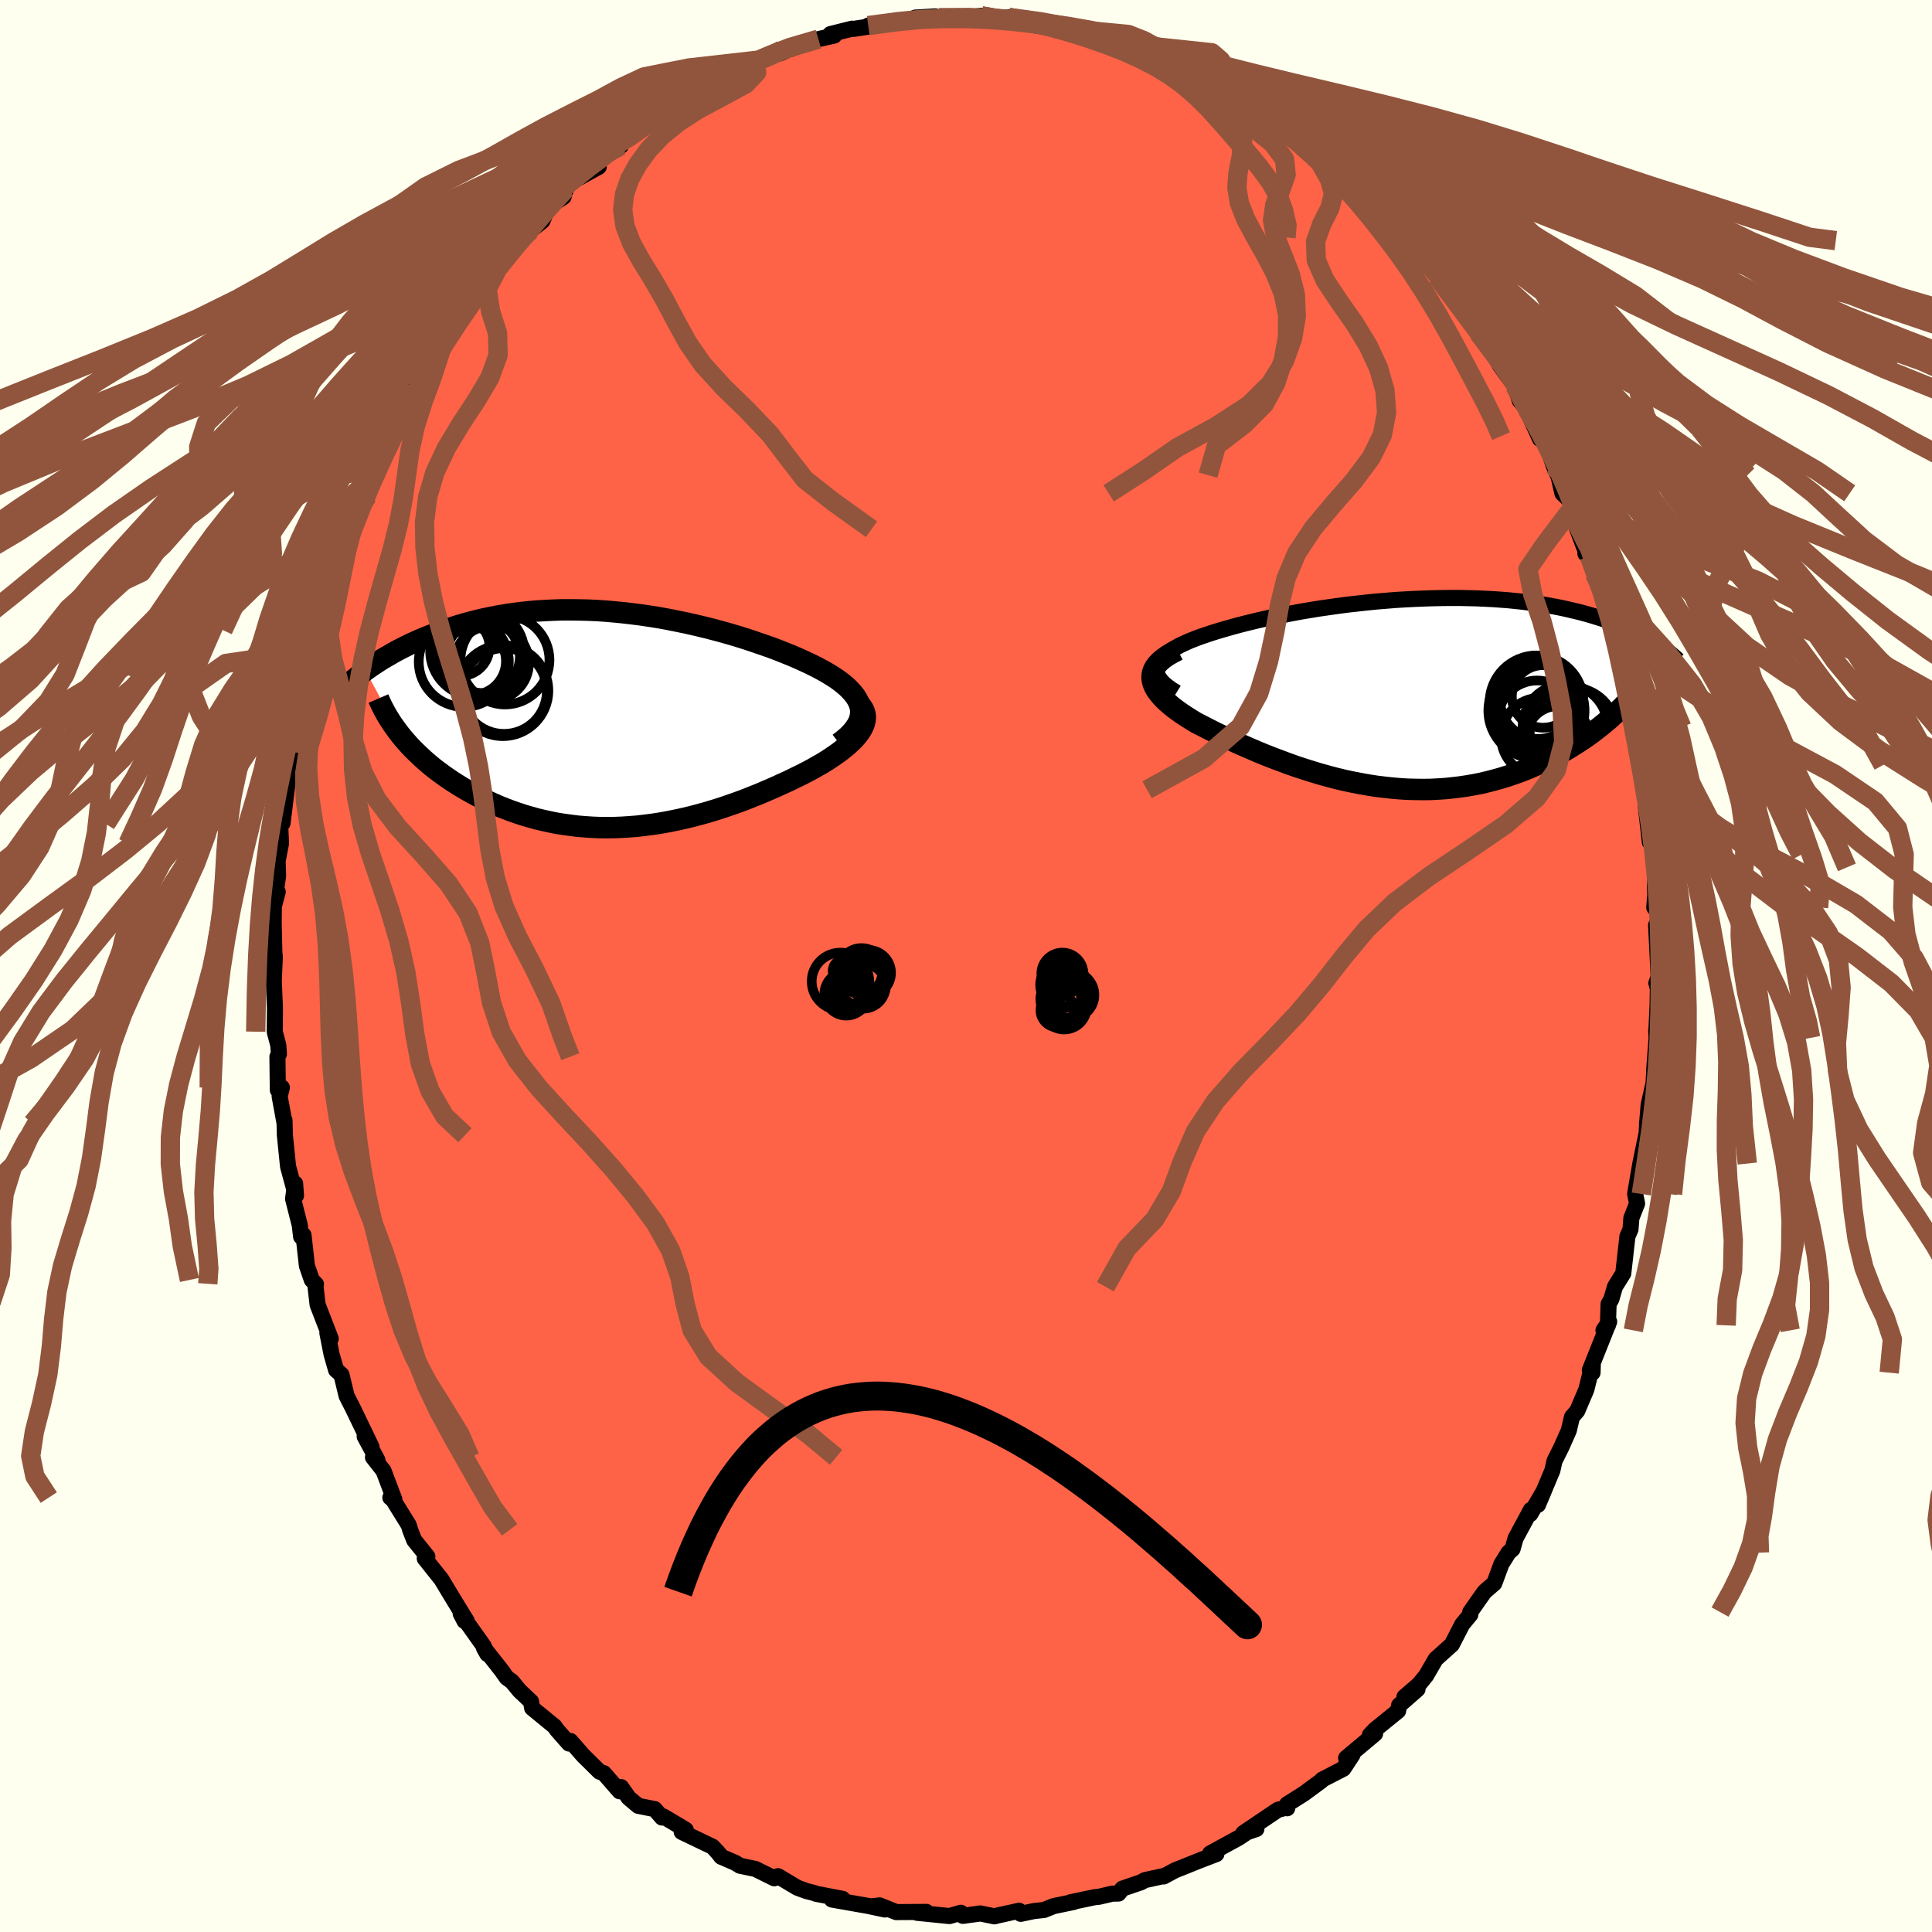 
  <svg viewBox="-100 -100 200 200" xmlns="http://www.w3.org/2000/svg" width="500" height="500" id="face-svg">
    <defs>
      <clipPath id="leftEyeClipPath">
        <polyline points="26.35,-1.09 26.28,-1.42 26.16,-1.75 26,-2.07 25.8,-2.39 25.55,-2.71 25.27,-3.02 24.96,-3.33 24.6,-3.64 24.22,-3.94 23.8,-4.24 23.35,-4.53 22.87,-4.82 22.36,-5.11 21.83,-5.39 21.28,-5.67 20.64,-5.97 19.98,-6.27 19.29,-6.57 18.57,-6.86 17.82,-7.16 17.05,-7.45 16.25,-7.73 15.43,-8.01 14.6,-8.29 13.74,-8.56 12.87,-8.82 11.98,-9.07 11.09,-9.31 10.18,-9.54 9.26,-9.76 8.33,-9.97 7.4,-10.16 6.46,-10.35 5.53,-10.52 4.59,-10.67 3.65,-10.81 2.71,-10.93 1.77,-11.04 0.84,-11.13 -0.08,-11.21 -1,-11.27 -1.91,-11.31 -2.81,-11.33 -3.7,-11.34 -4.57,-11.34 -5.44,-11.31 -6.29,-11.27 -7.13,-11.22 -7.95,-11.15 -8.76,-11.06 -9.55,-10.96 -10.33,-10.85 -11.08,-10.72 -11.82,-10.58 -12.55,-10.43 -13.25,-10.27 -13.94,-10.09 -14.61,-9.91 -15.26,-9.72 -15.89,-9.52 -16.5,-9.32 -17.1,-9.11 -17.68,-8.89 -18.24,-8.67 -18.79,-8.45 -19.32,-8.23 -19.83,-8 -20.33,-7.77 -20.82,-7.53 -21.29,-7.29 -21.75,-7.05 -22.19,-6.8 -22.62,-6.55 -23.04,-6.31 -23.44,-6.06 -23.82,-5.81 -24.2,-5.56 -24.56,-5.31 -24.91,-5.06 -21.33,1.56 -21.03,1.93 -20.71,2.3 -20.39,2.66 -20.05,3.02 -19.69,3.38 -19.32,3.73 -18.94,4.09 -18.55,4.43 -18.14,4.78 -17.72,5.12 -17.28,5.45 -16.83,5.78 -16.37,6.1 -15.9,6.42 -15.41,6.73 -14.91,7.04 -14.4,7.34 -13.86,7.64 -13.32,7.93 -12.76,8.22 -12.19,8.49 -11.6,8.76 -11,9.02 -10.39,9.26 -9.76,9.5 -9.12,9.72 -8.48,9.93 -7.82,10.12 -7.14,10.31 -6.46,10.47 -5.77,10.62 -5.07,10.76 -4.36,10.87 -3.64,10.97 -2.91,11.06 -2.17,11.12 -1.43,11.17 -0.68,11.2 0.08,11.21 0.85,11.2 1.62,11.17 2.39,11.12 3.17,11.06 3.96,10.97 4.75,10.87 5.54,10.75 6.34,10.61 7.13,10.45 7.93,10.28 8.73,10.09 9.54,9.88 10.34,9.66 11.14,9.42 11.94,9.17 12.73,8.9 13.53,8.62 14.32,8.33 15.1,8.02 15.88,7.71 16.65,7.38 17.41,7.05 18.16,6.71 18.91,6.37 19.64,6.01 20.22,5.73 20.8,5.43 21.35,5.14 21.89,4.83 22.42,4.53 22.92,4.22 23.4,3.9 23.85,3.59 24.29,3.27 24.69,2.95 25.07,2.63 25.41,2.31 25.73,1.99 26.01,1.67 26.25,1.35" />
      </clipPath>
      <clipPath id="rightEyeClipPath">
        <polyline points="-26.46,-2.88 -26.33,-3.15 -26.15,-3.4 -25.93,-3.66 -25.66,-3.91 -25.34,-4.16 -24.99,-4.4 -24.59,-4.63 -24.16,-4.87 -23.69,-5.09 -23.19,-5.32 -22.66,-5.53 -22.09,-5.75 -21.5,-5.95 -20.88,-6.16 -20.24,-6.36 -19.49,-6.58 -18.72,-6.8 -17.91,-7.02 -17.08,-7.23 -16.22,-7.44 -15.34,-7.64 -14.44,-7.84 -13.52,-8.02 -12.59,-8.2 -11.64,-8.38 -10.68,-8.54 -9.7,-8.7 -8.72,-8.84 -7.74,-8.98 -6.75,-9.11 -5.75,-9.22 -4.76,-9.33 -3.77,-9.43 -2.78,-9.51 -1.8,-9.59 -0.82,-9.65 0.15,-9.7 1.1,-9.74 2.05,-9.77 2.99,-9.79 3.91,-9.8 4.82,-9.8 5.71,-9.78 6.58,-9.76 7.44,-9.72 8.28,-9.68 9.1,-9.62 9.9,-9.56 10.68,-9.48 11.44,-9.4 12.18,-9.3 12.9,-9.2 13.6,-9.1 14.28,-8.98 14.93,-8.86 15.57,-8.73 16.18,-8.59 16.78,-8.45 17.35,-8.31 17.9,-8.16 18.44,-8.01 18.95,-7.85 19.45,-7.7 19.93,-7.54 20.39,-7.38 20.84,-7.22 21.27,-7.05 21.69,-6.89 22.09,-6.72 22.47,-6.55 22.85,-6.38 23.21,-6.21 23.55,-6.04 23.88,-5.87 24.2,-5.69 24.5,-5.52 24.8,-5.35 25.08,-5.18 25.34,-5.01 20.98,2.15 20.61,2.49 20.23,2.83 19.84,3.16 19.43,3.49 19.01,3.82 18.58,4.15 18.13,4.48 17.67,4.8 17.2,5.11 16.71,5.42 16.22,5.73 15.71,6.03 15.18,6.32 14.65,6.6 14.1,6.88 13.53,7.15 12.95,7.42 12.36,7.68 11.75,7.94 11.13,8.18 10.49,8.41 9.84,8.63 9.17,8.84 8.49,9.03 7.8,9.21 7.1,9.38 6.38,9.52 5.65,9.65 4.91,9.76 4.16,9.85 3.4,9.93 2.63,9.98 1.85,10.02 1.06,10.03 0.26,10.02 -0.54,10 -1.35,9.95 -2.17,9.88 -2.99,9.79 -3.81,9.69 -4.64,9.56 -5.47,9.41 -6.3,9.25 -7.14,9.07 -7.97,8.87 -8.8,8.65 -9.63,8.42 -10.46,8.17 -11.28,7.91 -12.1,7.64 -12.92,7.35 -13.72,7.05 -14.52,6.75 -15.31,6.44 -16.09,6.12 -16.85,5.79 -17.61,5.46 -18.35,5.13 -19.07,4.79 -19.78,4.45 -20.47,4.12 -21.14,3.78 -21.78,3.45 -22.41,3.13 -22.92,2.82 -23.41,2.51 -23.87,2.21 -24.31,1.9 -24.73,1.59 -25.11,1.28 -25.47,0.97 -25.79,0.66 -26.08,0.35 -26.33,0.04 -26.55,-0.26 -26.73,-0.57 -26.86,-0.87 -26.95,-1.18 -27,-1.48" />
      </clipPath>
      <filter id="fuzzy">
        <feTurbulence id="turbulence" baseFrequency="0.05" numOctaves="3" type="noise" result="noise" />
        <feDisplacementMap in="SourceGraphic" in2="noise" scale="2" />
      </filter>
      <linearGradient id="rainbowGradient" x1="0%" y1="0%" x2="100%" y2="0%">
        <stop offset="0%" style="stop-color: rgb(44, 34, 43); stop-opacity: 1" />
        <stop offset="50%" style="stop-color: rgb(80, 68, 68); stop-opacity: 1" />
        <stop offset="100%" style="stop-color: rgb(255, 99, 71); stop-opacity: 1" />
      </linearGradient>
    </defs>
    <rect x="-100" y="-100" width="100%" height="100%" fill="rgb(255, 255, 240)" />
    <polyline id="faceContour" points="71.7,1.11 71.47,1.77 71.62,2.34 71.59,4.08 71.46,6.91 71.45,6.67 71.49,7.44 71.25,10.65 71.16,12.57 71.2,12.02 70.67,14.37 70.51,16.24 70.46,17.29 69.81,20.45 69.38,22.94 69.27,23.6 69.47,24.59 68.88,26.09 68.79,27.25 68.47,28 68.04,31.82 67.18,33.2 66.81,34.48 66.52,35 66.45,37.2 65.99,37.72 66.58,36.82 64.58,41.84 64.86,42.1 64.89,41.13 64.22,43.84 63.28,46.05 62.73,46.69 62.4,48.09 61.62,49.84 60.92,51.24 60.7,52.23 59.21,55.78 59.82,54.34 58.42,56.73 58.48,56.3 56.89,59.25 56.58,60.35 56.16,60.73 55.42,61.92 54.69,63.9 53.72,64.74 53.53,64.98 52.2,66.88 52.21,67.14 51.36,68.17 50.3,70.24 48.62,71.75 47.63,73.46 46.9,74.36 45.39,75.66 46.74,74.87 44.83,76.54 44.73,77.11 42.34,79.05 41.81,79.61 42.35,79.47 39.35,81.99 40,81.67 39.06,83.1 36.87,84.23 36.77,84.36 34.99,85.67 33.24,86.78 33.25,87.19 33.08,87.14 32.27,87.36 28.71,89.76 30.06,89.34 29.1,89.67 28.23,90.25 25.27,91.87 25.92,91.93 24.17,92.6 22.61,93.23 21.65,93.61 20.46,94.25 20.52,94.19 18.52,94.63 18.1,94.86 16.19,95.51 15.79,96.02 15.14,96.03 13.78,96.35 13.3,96.4 10.83,96.92 11.15,96.89 9.07,97.32 8.08,97.72 7.04,97.83 5.67,98.12 5.49,97.8 3.28,98.29 2.94,98.38 1.49,98.08 -0.32,98.33 -0.53,98.01 -1.71,98.35 -5.08,98.01 -4.37,97.92 -4.1,97.92 -7.22,97.94 -8.94,97.25 -9.86,97.36 -8.4,97.67 -9.85,97.35 -13.88,96.64 -12.77,96.57 -15.54,96.04 -15.76,95.95 -16.49,95.77 -17.47,95.41 -19.46,94.22 -19.85,94.44 -21.81,93.47 -23.4,93.14 -23.88,92.84 -25.34,92.21 -25.75,91.68 -25.5,91.98 -26.22,91.18 -29.43,89.64 -29.01,89.42 -31.32,88.04 -31.47,88.15 -32.22,87.28 -33.93,86.94 -34.91,86.12 -35.7,85 -35.86,85.43 -37.49,83.56 -37.94,83.4 -39.64,81.72 -40.94,80.23 -41.1,80.49 -42.34,79.08 -42.59,78.72 -44.91,76.82 -45.03,76.14 -46.21,75.03 -46.99,74.08 -47.55,73.67 -48.07,72.93 -49.89,70.62 -49.55,71.22 -49.95,70.37 -52.31,67.05 -51.91,67.81 -51.68,67.81 -52.97,65.71 -54.31,63.49 -56.03,61.33 -55.76,61.13 -57.13,59.43 -57.54,58.37 -57.69,57.87 -59.33,55.23 -59.59,55.03 -59.18,55.21 -60.3,52.25 -61.39,50.86 -60.93,51.15 -62.25,48.7 -61.55,49.76 -63.49,45.74 -64.12,44.51 -64.65,42.31 -65.21,41.82 -65.68,40.18 -66.11,37.99 -65.76,38.58 -67.12,35.07 -67.37,32.9 -67.29,32.94 -67.72,32.5 -68.23,31.03 -68.58,27.86 -68.83,28.02 -68.97,26.82 -69.66,24.1 -69.45,22.52 -69.36,23.77 -70.18,20.76 -70.51,17.52 -70.55,15.97 -70.54,16.28 -71.05,13.5 -70.82,12.58 -71.24,12.84 -71.28,9.39 -71.13,9.12 -71.19,8.2 -71.56,6.8 -71.54,4.34 -71.66,1.54 -71.55,-0.93 -71.6,-1.42 -71.67,-4.46 -71.65,-6.18 -71.25,-7.68 -71.63,-6.53 -71.21,-9.33 -71.26,-10.87 -70.91,-12.7 -71,-14.71 -71.15,-14.56 -70.75,-14.79 -70.25,-18.84 -70.1,-21.16 -69.61,-22.63 -69.65,-22.14 -69.41,-24.24 -69.47,-23.97 -68.55,-27.66 -68.55,-29.44 -67.91,-30.14 -67.89,-32.31 -67.12,-35.27 -67.65,-32.65 -66.76,-34.77 -65.31,-39.67 -65.69,-38.71 -65.57,-39.94 -64.19,-43.41 -64.37,-42.76 -63.57,-45.21 -64.13,-44.9 -61.95,-48.65 -62.48,-48.19 -60.87,-51.26 -61.28,-51.48 -61.25,-51.28 -59.89,-54.37 -59.6,-55.1 -57.63,-57.76 -57.4,-58.83 -57.21,-59.71 -55.55,-61.59 -55.56,-62.03 -55.22,-62.33 -55.56,-62.71 -53.84,-65.32 -52.84,-66.29 -52.45,-67.13 -50.54,-69.61 -49.89,-70.65 -50.79,-69.54 -48.57,-72.01 -48.89,-71.76 -46.25,-75.19 -47.62,-73.53 -46,-75.92 -45.07,-76.15 -43.86,-77.12 -43.2,-78.61 -41.66,-79.62 -41.42,-80.46 -40.85,-81.17 -38.02,-82.73 -39.04,-82.2 -38.2,-83.22 -36.05,-84.91 -35.73,-84.91 -35.87,-85.06 -32.61,-87.32 -32.15,-87.75 -31.39,-88.28 -30.74,-88.55 -30.85,-88.87 -29.72,-89.12 -26.2,-91.73 -25.81,-91.89 -25.72,-92.04 -24.35,-92.47 -23.07,-92.95 -22.33,-93.5 -21.65,-93.76 -19.06,-94.55 -18.01,-95.1 -19.07,-94.83 -18.19,-94.92 -15.28,-95.95 -13.64,-96.32 -14.04,-96.47 -11.81,-97.03 -11.63,-97.01 -8.54,-97.48 -10.12,-97.35 -8.96,-97.58 -6.04,-97.85 -4.71,-98.04 -5.24,-98.18 -3.17,-98.3 -2.8,-98.17 -1.19,-98.05 1.59,-98.36 0.35,-98.09 2.8,-97.93 2.54,-98.02 4.41,-98.2 6.14,-98.11 5.59,-97.74 7.11,-97.51 9.61,-97.22 9.39,-97.36 11.29,-96.95 11.82,-96.9 13.56,-96.4 14.82,-96.04 15.7,-96.1 17.72,-95.35 19.04,-94.82 19.82,-94.32 19.84,-94.2 20.26,-94.07 23.91,-92.57 23.63,-92.85 23.22,-92.77 26.19,-91.35 27.22,-90.79 25.9,-91.65 28.85,-89.81 28.85,-89.98 30.48,-88.65 31.15,-88.84 31.69,-87.94 34.69,-85.98 35.68,-85.48 35.61,-85.32 37.28,-83.7 39.21,-82.45 38.03,-83.24 40.82,-80.84 39.72,-81.43 42.32,-79.7 41.24,-79.93 41.6,-79.75 44.69,-77.3 44.96,-75.94 46.74,-74 45.63,-75.41 46.36,-75.09 48.11,-72.47 49.36,-71.51 48.77,-71.33 50.23,-69.96 51.39,-67.83 52.09,-66.73 52.7,-66.25 53.05,-65.52 54.58,-63.5 55.25,-62.21 56.81,-60.06 57.33,-58.52 58.07,-57.69 58.46,-57.11 58.52,-56.53 59.43,-54.55 59.78,-54.85 60.85,-51.76 61.27,-50.81 61.31,-50.81 61.74,-48.93 62.79,-47.93 62.56,-47.13 64.07,-43.13 64.92,-42.09 64.12,-42.69 64.54,-42.41 65.07,-40.59 66.42,-37.23 66.34,-36.71 66.66,-36.2 67.4,-33.56 67.5,-32.96 68.4,-29.39 68.03,-29.2 69.12,-25.49 69.32,-23.79 69.39,-24.72 69.59,-22 69.77,-20.81 70.27,-18.24 70.37,-17.91 70.39,-16.4 70.79,-12.82 70.83,-14.21 71.25,-11.51 71.39,-10.21 71.31,-8.29 71.35,-7.37 71.25,-6.06 71.59,-5.66 71.73,-3.61 71.44,-4.23 71.7,1.11 71.47,1.77" fill="rgb(255, 99, 71)" stroke="black" stroke-width="1.667" stroke-linejoin="round" filter="url(#fuzzy)" />
    <g transform="translate(46.26 -28.3)">
      <polyline id="rightCountour" points="-26.46,-2.88 -26.33,-3.15 -26.15,-3.4 -25.93,-3.66 -25.66,-3.91 -25.34,-4.16 -24.99,-4.4 -24.59,-4.63 -24.16,-4.87 -23.69,-5.09 -23.19,-5.32 -22.66,-5.53 -22.09,-5.75 -21.5,-5.95 -20.88,-6.16 -20.24,-6.36 -19.49,-6.58 -18.72,-6.8 -17.91,-7.02 -17.08,-7.23 -16.22,-7.44 -15.34,-7.64 -14.44,-7.84 -13.52,-8.02 -12.59,-8.2 -11.64,-8.38 -10.68,-8.54 -9.7,-8.7 -8.72,-8.84 -7.74,-8.98 -6.75,-9.11 -5.75,-9.22 -4.76,-9.33 -3.77,-9.43 -2.78,-9.51 -1.8,-9.59 -0.82,-9.65 0.15,-9.7 1.1,-9.74 2.05,-9.77 2.99,-9.79 3.91,-9.8 4.82,-9.8 5.71,-9.78 6.58,-9.76 7.44,-9.72 8.28,-9.68 9.1,-9.62 9.9,-9.56 10.68,-9.48 11.44,-9.4 12.18,-9.3 12.9,-9.2 13.6,-9.1 14.28,-8.98 14.93,-8.86 15.57,-8.73 16.18,-8.59 16.78,-8.45 17.35,-8.31 17.9,-8.16 18.44,-8.01 18.95,-7.85 19.45,-7.7 19.93,-7.54 20.39,-7.38 20.84,-7.22 21.27,-7.05 21.69,-6.89 22.09,-6.72 22.47,-6.55 22.85,-6.38 23.21,-6.21 23.55,-6.04 23.88,-5.87 24.2,-5.69 24.5,-5.52 24.8,-5.35 25.08,-5.18 25.34,-5.01 20.98,2.15 20.61,2.49 20.23,2.83 19.84,3.16 19.43,3.49 19.01,3.82 18.58,4.15 18.13,4.48 17.67,4.8 17.2,5.11 16.71,5.42 16.22,5.73 15.71,6.03 15.18,6.32 14.65,6.6 14.1,6.88 13.53,7.15 12.95,7.42 12.36,7.68 11.75,7.94 11.13,8.18 10.49,8.41 9.84,8.63 9.17,8.84 8.49,9.03 7.8,9.21 7.1,9.38 6.38,9.52 5.65,9.65 4.91,9.76 4.16,9.85 3.4,9.93 2.63,9.98 1.85,10.02 1.06,10.03 0.26,10.02 -0.54,10 -1.35,9.95 -2.17,9.88 -2.99,9.79 -3.81,9.69 -4.64,9.56 -5.47,9.41 -6.3,9.25 -7.14,9.07 -7.97,8.87 -8.8,8.65 -9.63,8.42 -10.46,8.17 -11.28,7.91 -12.1,7.64 -12.92,7.35 -13.72,7.05 -14.52,6.75 -15.31,6.44 -16.09,6.12 -16.85,5.79 -17.61,5.46 -18.35,5.13 -19.07,4.79 -19.78,4.45 -20.47,4.12 -21.14,3.78 -21.78,3.45 -22.41,3.13 -22.92,2.82 -23.41,2.51 -23.87,2.21 -24.31,1.9 -24.73,1.59 -25.11,1.28 -25.47,0.97 -25.79,0.66 -26.08,0.35 -26.33,0.04 -26.55,-0.26 -26.73,-0.57 -26.86,-0.87 -26.95,-1.18 -27,-1.48" fill="white" stroke="white" stroke-width="0" stroke-linejoin="round" filter="url(#fuzzy)" />
    </g>
    <g transform="translate(-37.26 -25.53)">
      <polyline id="leftCountour" points="26.35,-1.09 26.28,-1.42 26.16,-1.75 26,-2.07 25.8,-2.39 25.55,-2.71 25.27,-3.02 24.96,-3.33 24.6,-3.64 24.22,-3.94 23.8,-4.24 23.35,-4.53 22.87,-4.82 22.36,-5.11 21.83,-5.39 21.28,-5.67 20.64,-5.97 19.98,-6.27 19.29,-6.57 18.57,-6.86 17.82,-7.16 17.05,-7.45 16.25,-7.73 15.43,-8.01 14.6,-8.29 13.74,-8.56 12.87,-8.82 11.98,-9.07 11.09,-9.31 10.18,-9.54 9.26,-9.76 8.33,-9.97 7.4,-10.16 6.46,-10.35 5.53,-10.52 4.59,-10.67 3.65,-10.81 2.71,-10.93 1.77,-11.04 0.84,-11.13 -0.08,-11.21 -1,-11.27 -1.91,-11.31 -2.81,-11.33 -3.7,-11.34 -4.57,-11.34 -5.44,-11.31 -6.29,-11.27 -7.13,-11.22 -7.95,-11.15 -8.76,-11.06 -9.55,-10.96 -10.33,-10.85 -11.08,-10.72 -11.82,-10.58 -12.55,-10.43 -13.25,-10.27 -13.94,-10.09 -14.61,-9.91 -15.26,-9.72 -15.89,-9.52 -16.5,-9.32 -17.1,-9.11 -17.68,-8.89 -18.24,-8.67 -18.79,-8.45 -19.32,-8.23 -19.83,-8 -20.33,-7.77 -20.82,-7.53 -21.29,-7.29 -21.75,-7.05 -22.19,-6.8 -22.62,-6.55 -23.04,-6.31 -23.44,-6.06 -23.82,-5.81 -24.2,-5.56 -24.56,-5.31 -24.91,-5.06 -21.33,1.56 -21.03,1.93 -20.71,2.3 -20.39,2.66 -20.05,3.02 -19.69,3.38 -19.32,3.73 -18.94,4.09 -18.55,4.43 -18.14,4.78 -17.72,5.12 -17.28,5.45 -16.83,5.78 -16.37,6.1 -15.9,6.42 -15.41,6.73 -14.91,7.04 -14.4,7.34 -13.86,7.64 -13.32,7.93 -12.76,8.22 -12.19,8.49 -11.6,8.76 -11,9.02 -10.39,9.26 -9.76,9.5 -9.12,9.72 -8.48,9.93 -7.82,10.12 -7.14,10.31 -6.46,10.47 -5.77,10.62 -5.07,10.76 -4.36,10.87 -3.64,10.97 -2.91,11.06 -2.17,11.12 -1.43,11.17 -0.68,11.2 0.08,11.21 0.85,11.2 1.62,11.17 2.39,11.12 3.17,11.06 3.96,10.97 4.75,10.87 5.54,10.75 6.34,10.61 7.13,10.45 7.93,10.28 8.73,10.09 9.54,9.88 10.34,9.66 11.14,9.42 11.94,9.17 12.73,8.9 13.53,8.62 14.32,8.33 15.1,8.02 15.88,7.71 16.65,7.38 17.41,7.05 18.16,6.71 18.91,6.37 19.64,6.01 20.22,5.73 20.8,5.43 21.35,5.14 21.89,4.83 22.42,4.53 22.92,4.22 23.4,3.9 23.85,3.59 24.29,3.27 24.69,2.95 25.07,2.63 25.41,2.31 25.73,1.99 26.01,1.67 26.25,1.35" fill="white" stroke="white" stroke-width="0" stroke-linejoin="round" filter="url(#fuzzy)" />
    </g>
    <g transform="translate(46.26 -28.3)">
      <polyline id="rightUpper" points="-24.47,0 -24.97,-0.31 -25.4,-0.62 -25.76,-0.91 -26.04,-1.21 -26.26,-1.5 -26.42,-1.78 -26.52,-2.07 -26.55,-2.34 -26.53,-2.61 -26.46,-2.88 -26.33,-3.15 -26.15,-3.4 -25.93,-3.66 -25.66,-3.91 -25.34,-4.16 -24.99,-4.4 -24.59,-4.63 -24.16,-4.87 -23.69,-5.09 -23.19,-5.32 -22.66,-5.53 -22.09,-5.75 -21.5,-5.95 -20.88,-6.16 -20.24,-6.36 -19.49,-6.58 -18.72,-6.8 -17.91,-7.02 -17.08,-7.23 -16.22,-7.44 -15.34,-7.64 -14.44,-7.84 -13.52,-8.02 -12.59,-8.2 -11.64,-8.38 -10.68,-8.54 -9.7,-8.7 -8.72,-8.84 -7.74,-8.98 -6.75,-9.11 -5.75,-9.22 -4.76,-9.33 -3.77,-9.43 -2.78,-9.51 -1.8,-9.59 -0.82,-9.65 0.15,-9.7 1.1,-9.74 2.05,-9.77 2.99,-9.79 3.91,-9.8 4.82,-9.8 5.71,-9.78 6.58,-9.76 7.44,-9.72 8.28,-9.68 9.1,-9.62 9.9,-9.56 10.68,-9.48 11.44,-9.4 12.18,-9.3 12.9,-9.2 13.6,-9.1 14.28,-8.98 14.93,-8.86 15.57,-8.73 16.18,-8.59 16.78,-8.45 17.35,-8.31 17.9,-8.16 18.44,-8.01 18.95,-7.85 19.45,-7.7 19.93,-7.54 20.39,-7.38 20.84,-7.22 21.27,-7.05 21.69,-6.89 22.09,-6.72 22.47,-6.55 22.85,-6.38 23.21,-6.21 23.55,-6.04 23.88,-5.87 24.2,-5.69 24.5,-5.52 24.8,-5.35 25.08,-5.18 25.34,-5.01 25.6,-4.83 25.85,-4.67 26.08,-4.5 26.3,-4.33 26.52,-4.16 26.72,-4 26.91,-3.84 27.09,-3.67 27.27,-3.52 27.43,-3.36" fill="none" stroke="black" stroke-width="1.667" stroke-linejoin="round" filter="url(#fuzzy)" />
      <polyline id="rightLower" points="-24.35,-4.4 -24.91,-4.11 -25.4,-3.83 -25.81,-3.54 -26.16,-3.25 -26.44,-2.96 -26.67,-2.66 -26.83,-2.37 -26.94,-2.07 -26.99,-1.78 -27,-1.48 -26.95,-1.18 -26.86,-0.87 -26.73,-0.57 -26.55,-0.26 -26.33,0.04 -26.08,0.35 -25.79,0.66 -25.47,0.97 -25.11,1.28 -24.73,1.59 -24.31,1.9 -23.87,2.21 -23.41,2.51 -22.92,2.82 -22.41,3.13 -21.78,3.45 -21.14,3.78 -20.47,4.12 -19.78,4.45 -19.07,4.79 -18.35,5.13 -17.61,5.46 -16.85,5.79 -16.09,6.12 -15.31,6.44 -14.52,6.75 -13.72,7.05 -12.92,7.35 -12.1,7.64 -11.28,7.91 -10.46,8.17 -9.63,8.42 -8.8,8.65 -7.97,8.87 -7.14,9.07 -6.3,9.25 -5.47,9.41 -4.64,9.56 -3.81,9.69 -2.99,9.79 -2.17,9.88 -1.35,9.95 -0.54,10 0.26,10.02 1.06,10.03 1.85,10.02 2.63,9.98 3.4,9.93 4.16,9.85 4.91,9.76 5.65,9.65 6.38,9.52 7.1,9.38 7.8,9.21 8.49,9.03 9.17,8.84 9.84,8.63 10.49,8.41 11.13,8.18 11.75,7.94 12.36,7.68 12.95,7.42 13.53,7.15 14.1,6.88 14.65,6.6 15.18,6.32 15.71,6.03 16.22,5.73 16.71,5.42 17.2,5.11 17.67,4.8 18.13,4.48 18.58,4.15 19.01,3.82 19.43,3.49 19.84,3.16 20.23,2.83 20.61,2.49 20.98,2.15 21.33,1.81 21.68,1.48 22,1.14 22.32,0.8 22.62,0.46 22.91,0.13 23.19,-0.21 23.45,-0.54 23.71,-0.87 23.95,-1.2" fill="none" stroke="black" stroke-width="2.222" stroke-linejoin="round" filter="url(#fuzzy)" />
      <circle r="3.24" cx="13.484" cy="0.393" stroke="black" fill="none" stroke-width="1.0" filter="url(#fuzzy)" clip-path="url(#rightEyeClipPath)" /><circle r="4.852" cx="12.804" cy="1.008" stroke="black" fill="none" stroke-width="1.0" filter="url(#fuzzy)" clip-path="url(#rightEyeClipPath)" /><circle r="4.482" cx="12.829" cy="0.668" stroke="black" fill="none" stroke-width="1.0" filter="url(#fuzzy)" clip-path="url(#rightEyeClipPath)" /><circle r="4.458" cx="16.549" cy="3.943" stroke="black" fill="none" stroke-width="1.0" filter="url(#fuzzy)" clip-path="url(#rightEyeClipPath)" /><circle r="3.256" cx="15.029" cy="4.648" stroke="black" fill="none" stroke-width="1.0" filter="url(#fuzzy)" clip-path="url(#rightEyeClipPath)" /><circle r="4.4" cx="15.759" cy="3.538" stroke="black" fill="none" stroke-width="1.0" filter="url(#fuzzy)" clip-path="url(#rightEyeClipPath)" /><circle r="3.914" cx="12.974" cy="0.878" stroke="black" fill="none" stroke-width="1.0" filter="url(#fuzzy)" clip-path="url(#rightEyeClipPath)" /><circle r="4.028" cx="12.859" cy="2.773" stroke="black" fill="none" stroke-width="1.0" filter="url(#fuzzy)" clip-path="url(#rightEyeClipPath)" /><circle r="4.046" cx="13.179" cy="4.578" stroke="black" fill="none" stroke-width="1.0" filter="url(#fuzzy)" clip-path="url(#rightEyeClipPath)" /><circle r="4.978" cx="12.794" cy="1.863" stroke="black" fill="none" stroke-width="1.0" filter="url(#fuzzy)" clip-path="url(#rightEyeClipPath)" />
      </g>
    <g transform="translate(-37.26 -25.53)">
      <polyline id="leftUpper" points="24.13,2.47 24.62,2.09 25.05,1.72 25.41,1.35 25.71,0.99 25.95,0.63 26.14,0.28 26.27,-0.07 26.34,-0.42 26.37,-0.76 26.35,-1.09 26.28,-1.42 26.16,-1.75 26,-2.07 25.8,-2.39 25.55,-2.71 25.27,-3.02 24.96,-3.33 24.6,-3.64 24.22,-3.94 23.8,-4.24 23.35,-4.53 22.87,-4.82 22.36,-5.11 21.83,-5.39 21.28,-5.67 20.64,-5.97 19.98,-6.27 19.29,-6.57 18.57,-6.86 17.82,-7.16 17.05,-7.45 16.25,-7.73 15.43,-8.01 14.6,-8.29 13.74,-8.56 12.87,-8.82 11.98,-9.07 11.09,-9.31 10.18,-9.54 9.26,-9.76 8.33,-9.97 7.4,-10.16 6.46,-10.35 5.53,-10.52 4.59,-10.67 3.65,-10.81 2.71,-10.93 1.77,-11.04 0.84,-11.13 -0.08,-11.21 -1,-11.27 -1.91,-11.31 -2.81,-11.33 -3.7,-11.34 -4.57,-11.34 -5.44,-11.31 -6.29,-11.27 -7.13,-11.22 -7.95,-11.15 -8.76,-11.06 -9.55,-10.96 -10.33,-10.85 -11.08,-10.72 -11.82,-10.58 -12.55,-10.43 -13.25,-10.27 -13.94,-10.09 -14.61,-9.91 -15.26,-9.72 -15.89,-9.52 -16.5,-9.32 -17.1,-9.11 -17.68,-8.89 -18.24,-8.67 -18.79,-8.45 -19.32,-8.23 -19.83,-8 -20.33,-7.77 -20.82,-7.53 -21.29,-7.29 -21.75,-7.05 -22.19,-6.8 -22.62,-6.55 -23.04,-6.31 -23.44,-6.06 -23.82,-5.81 -24.2,-5.56 -24.56,-5.31 -24.91,-5.06 -25.24,-4.81 -25.56,-4.57 -25.87,-4.32 -26.17,-4.08 -26.45,-3.84 -26.73,-3.6 -26.99,-3.37 -27.24,-3.13 -27.48,-2.9 -27.71,-2.67" fill="none" stroke="black" stroke-width="2.222" stroke-linejoin="round" filter="url(#fuzzy)" />
      <polyline id="leftLower" points="26.13,-1.68 26.39,-1.4 26.59,-1.11 26.73,-0.82 26.81,-0.52 26.84,-0.22 26.81,0.09 26.74,0.4 26.62,0.71 26.46,1.03 26.25,1.35 26.01,1.67 25.73,1.99 25.41,2.31 25.07,2.63 24.69,2.95 24.29,3.27 23.85,3.59 23.4,3.9 22.92,4.22 22.42,4.53 21.89,4.83 21.35,5.14 20.8,5.43 20.22,5.73 19.64,6.01 18.91,6.37 18.16,6.71 17.41,7.05 16.65,7.38 15.88,7.71 15.1,8.02 14.32,8.33 13.53,8.62 12.73,8.9 11.94,9.17 11.14,9.42 10.34,9.66 9.54,9.88 8.73,10.09 7.93,10.28 7.13,10.45 6.34,10.61 5.54,10.75 4.75,10.87 3.96,10.97 3.17,11.06 2.39,11.12 1.62,11.17 0.85,11.2 0.08,11.21 -0.68,11.2 -1.43,11.17 -2.17,11.12 -2.91,11.06 -3.64,10.97 -4.36,10.87 -5.07,10.76 -5.77,10.62 -6.46,10.47 -7.14,10.31 -7.82,10.12 -8.48,9.93 -9.12,9.72 -9.76,9.5 -10.39,9.26 -11,9.02 -11.6,8.76 -12.19,8.49 -12.76,8.22 -13.32,7.93 -13.86,7.64 -14.4,7.34 -14.91,7.04 -15.41,6.73 -15.9,6.42 -16.37,6.1 -16.83,5.78 -17.28,5.45 -17.72,5.12 -18.14,4.78 -18.55,4.43 -18.94,4.09 -19.32,3.73 -19.69,3.38 -20.05,3.02 -20.39,2.66 -20.71,2.3 -21.03,1.93 -21.33,1.56 -21.61,1.19 -21.88,0.82 -22.14,0.45 -22.38,0.08 -22.61,-0.29 -22.83,-0.67 -23.03,-1.04 -23.22,-1.41 -23.4,-1.79 -23.56,-2.16" fill="none" stroke="black" stroke-width="2.222" stroke-linejoin="round" filter="url(#fuzzy)" />
      <circle r="4.606" cx="-10.468" cy="-6.15" stroke="black" fill="none" stroke-width="1.0" filter="url(#fuzzy)" clip-path="url(#leftEyeClipPath)" /><circle r="4.744" cx="-13.463" cy="-7.085" stroke="black" fill="none" stroke-width="1.0" filter="url(#fuzzy)" clip-path="url(#leftEyeClipPath)" /><circle r="3.492" cx="-13.853" cy="-6.025" stroke="black" fill="none" stroke-width="1.0" filter="url(#fuzzy)" clip-path="url(#leftEyeClipPath)" /><circle r="4.502" cx="-12.968" cy="-6.925" stroke="black" fill="none" stroke-width="1.0" filter="url(#fuzzy)" clip-path="url(#leftEyeClipPath)" /><circle r="3.858" cx="-11.843" cy="-5.83" stroke="black" fill="none" stroke-width="1.0" filter="url(#fuzzy)" clip-path="url(#leftEyeClipPath)" /><circle r="4.708" cx="-10.683" cy="-2.975" stroke="black" fill="none" stroke-width="1.0" filter="url(#fuzzy)" clip-path="url(#leftEyeClipPath)" /><circle r="3.006" cx="-15.073" cy="-7.5" stroke="black" fill="none" stroke-width="1.0" filter="url(#fuzzy)" clip-path="url(#leftEyeClipPath)" /><circle r="3.806" cx="-12.728" cy="-6.525" stroke="black" fill="none" stroke-width="1.0" filter="url(#fuzzy)" clip-path="url(#leftEyeClipPath)" /><circle r="4.436" cx="-10.563" cy="-2.935" stroke="black" fill="none" stroke-width="1.0" filter="url(#fuzzy)" clip-path="url(#leftEyeClipPath)" /><circle r="4.662" cx="-14.728" cy="-5.955" stroke="black" fill="none" stroke-width="1.0" filter="url(#fuzzy)" clip-path="url(#leftEyeClipPath)" />
    </g>
    <g id="hairs">
      <polyline points="1.59,-98.36 2.98,-98.12 5.09,-97.93 7.77,-97.65 10.46,-97.29 12.92,-96.86 15.21,-96.33 17.51,-95.72 20.03,-95 22.87,-94.2 26.13,-93.33 29.85,-92.39 34.03,-91.38 38.58,-90.31 43.36,-89.16 48.2,-87.93 52.9,-86.63 57.37,-85.26 61.67,-83.84 66.05,-82.36 70.87,-80.76 76.38,-79.01 82.25,-77.12 87.32,-75.44 90.04,-75.09" fill="none" stroke="rgb(145, 85, 61)" stroke-width="2" stroke-linejoin="round" filter="url(#fuzzy)" /><polyline points="1.59,-98.36 2.91,-98.12 4.55,-97.93 6.54,-97.65 8.79,-97.29 11.25,-96.85 13.89,-96.33 16.68,-95.7 19.54,-94.99 22.4,-94.19 25.2,-93.31 27.91,-92.36 30.5,-91.35 32.92,-90.27 35.14,-89.12 37.18,-87.88 39.11,-86.57 41.07,-85.2 43.21,-83.77 45.69,-82.27 48.54,-80.66 51.64,-78.93 54.72,-77.12 57.42,-75.36 59.67,-73.74 62.03,-71.51" fill="none" stroke="rgb(145, 85, 61)" stroke-width="2" stroke-linejoin="round" filter="url(#fuzzy)" /><polyline points="-2.8,-98.17 0.39,-98.19 2.53,-98.08 4.5,-97.9 6.59,-97.63 8.82,-97.28 11.12,-96.85 13.43,-96.34 15.75,-95.72 18.05,-95.02 20.33,-94.23 22.56,-93.36 24.78,-92.43 26.98,-91.43 29.18,-90.36 31.41,-89.22 33.65,-88 35.9,-86.7 38.13,-85.34 40.3,-83.93 42.38,-82.48 44.44,-80.91 46.69,-79.09 49.4,-76.85 52.23,-74" fill="none" stroke="rgb(145, 85, 61)" stroke-width="2" stroke-linejoin="round" filter="url(#fuzzy)" /><polyline points="-10.12,-97.35 -7.15,-97.75 -4.8,-97.98 -2.4,-98.08 0,-98.08 2.33,-97.99 4.63,-97.81 6.98,-97.55 9.45,-97.21 12.06,-96.78 14.81,-96.26 17.67,-95.65 20.56,-94.95 23.38,-94.16 26.08,-93.29 28.59,-92.35 30.92,-91.33 33.13,-90.24 35.3,-89.08 37.54,-87.84 39.95,-86.53 42.56,-85.15 45.35,-83.69 48.22,-82.16 51.09,-80.55 53.88,-78.84 56.63,-77.06 59.42,-75.26 62.41,-73.46 65.7,-71.56 69.28,-69.39 72.73,-66.73" fill="none" stroke="rgb(145, 85, 61)" stroke-width="2" stroke-linejoin="round" filter="url(#fuzzy)" /><polyline points="-15.28,-95.95 -18.21,-95.09 -20.23,-94.31 -22.3,-93.43 -24.45,-92.41 -26.63,-91.26 -28.78,-90.02 -30.89,-88.72 -32.95,-87.37 -34.96,-85.97 -36.95,-84.52 -38.92,-83.03 -40.88,-81.48 -42.81,-79.89 -44.73,-78.25 -46.64,-76.54 -48.57,-74.75 -50.5,-72.87 -52.45,-70.88 -54.38,-68.8 -56.27,-66.63 -58.09,-64.4 -59.83,-62.1 -61.52,-59.74 -63.18,-57.34 -64.84,-54.91 -66.52,-52.48 -68.25,-50.06 -70.02,-47.6 -71.79,-44.98 -73.49,-42.03 -75.13,-38.61 -76.92,-34.77" fill="none" stroke="rgb(145, 85, 61)" stroke-width="2" stroke-linejoin="round" filter="url(#fuzzy)" /><polyline points="-19.07,-94.83 -20.09,-94.3 -22.07,-93.46 -24.31,-92.43 -26.57,-91.26 -28.81,-90 -31.03,-88.69 -33.28,-87.33 -35.57,-85.92 -37.89,-84.47 -40.2,-82.97 -42.48,-81.42 -44.73,-79.82 -46.94,-78.17 -49.13,-76.46 -51.29,-74.66 -53.41,-72.76 -55.45,-70.76 -57.37,-68.67 -59.17,-66.5 -60.89,-64.26 -62.61,-61.95 -64.45,-59.6 -66.49,-57.2 -68.74,-54.77 -71.13,-52.32 -73.51,-49.85 -75.75,-47.32 -77.84,-44.67 -79.86,-41.88 -81.87,-39 -83.76,-36.21 -85.41,-33.59 -86.85,-30.14" fill="none" stroke="rgb(145, 85, 61)" stroke-width="2" stroke-linejoin="round" filter="url(#fuzzy)" /><polyline points="-21.65,-93.76 -28.71,-92.96 -33.33,-92.04 -35.72,-90.92 -38.02,-89.67 -40.7,-88.32 -43.45,-86.91 -46.13,-85.44 -48.87,-83.89 -51.87,-82.26 -55.2,-80.54 -58.71,-78.73 -62.2,-76.84 -65.52,-74.92 -68.69,-72.97 -71.9,-71.01 -75.43,-69.04 -79.5,-67.03 -84.2,-64.97 -89.43,-62.84 -95.01,-60.63 -100.82,-58.3 -106.8,-55.85 -112.95,-53.28 -119.16,-50.6 -125.04,-47.88 -130.01,-45.19 -133.71,-42.57 -136.42,-39.99 -139.29,-37.28 -143.81,-34.36 -150.54,-32.31" fill="none" stroke="rgb(145, 85, 61)" stroke-width="2" stroke-linejoin="round" filter="url(#fuzzy)" /><polyline points="-21.65,-93.76 -23.65,-92.95 -26.86,-92.02 -30.88,-90.9 -34.86,-89.64 -38.23,-88.29 -40.96,-86.87 -43.3,-85.38 -45.48,-83.82 -47.67,-82.18 -49.94,-80.44 -52.35,-78.61 -54.9,-76.72 -57.59,-74.79 -60.36,-72.84 -63.21,-70.86 -66.14,-68.86 -69.15,-66.82 -72.26,-64.73 -75.39,-62.56 -78.47,-60.31 -81.44,-57.94 -84.34,-55.48 -87.3,-52.91 -90.5,-50.28 -94.11,-47.59 -98.2,-44.9 -102.75,-42.21 -107.72,-39.5 -113.05,-36.76 -118.6,-33.95 -124.06,-31.06 -128.92,-28.11 -132.77,-25.17 -135.77,-22.28 -138.4,-19.26 -140.15,-14.79" fill="none" stroke="rgb(145, 85, 61)" stroke-width="2" stroke-linejoin="round" filter="url(#fuzzy)" /><polyline points="-21.65,-93.76 -24.44,-92.96 -27.84,-92.05 -30.7,-90.94 -33.07,-89.7 -35.74,-88.36 -39.27,-86.96 -43.62,-85.5 -48.26,-83.97 -52.52,-82.36 -55.96,-80.65 -58.51,-78.85 -60.41,-76.97 -62.03,-75.05 -63.72,-73.11 -65.74,-71.17 -68.24,-69.22 -71.23,-67.24 -74.65,-65.21 -78.33,-63.13 -82.2,-60.98 -86.32,-58.72 -90.96,-56.31 -96.44,-53.72 -102.82,-50.93 -109.56,-48.04 -115.26,-45.2 -117.93,-42.76" fill="none" stroke="rgb(145, 85, 61)" stroke-width="2" stroke-linejoin="round" filter="url(#fuzzy)" /><polyline points="-21.65,-93.76 -24.33,-92.96 -27.05,-92.05 -29.47,-90.94 -32.01,-89.7 -34.72,-88.36 -37.4,-86.96 -39.97,-85.5 -42.47,-83.97 -45.03,-82.36 -47.72,-80.65 -50.47,-78.85 -53.2,-76.97 -55.89,-75.05 -58.6,-73.11 -61.47,-71.17 -64.62,-69.22 -68.04,-67.24 -71.66,-65.21 -75.29,-63.13 -78.73,-60.98 -81.84,-58.72 -84.66,-56.31 -87.47,-53.72 -90.76,-50.93 -94.92,-48.04 -99.52,-45.2 -102.62,-42.76" fill="none" stroke="rgb(145, 85, 61)" stroke-width="2" stroke-linejoin="round" filter="url(#fuzzy)" /><polyline points="-22.33,-93.5 -21.67,-92.51 -22.81,-91.31 -25.22,-90 -27.7,-88.68 -29.79,-87.33 -31.48,-85.95 -32.85,-84.51 -33.95,-83.01 -34.8,-81.48 -35.35,-79.9 -35.54,-78.28 -35.3,-76.6 -34.62,-74.83 -33.59,-72.97 -32.37,-70.99 -31.17,-68.91 -30.03,-66.75 -28.81,-64.53 -27.24,-62.26 -25.11,-59.92 -22.62,-57.5 -20.26,-55.02 -18.43,-52.61 -16.68,-50.36 -13.78,-48.08 -9.78,-45.21" fill="none" stroke="rgb(145, 85, 61)" stroke-width="2" stroke-linejoin="round" filter="url(#fuzzy)" /><polyline points="-25.72,-92.04 -27.28,-91.06 -29.49,-89.67 -31.65,-88.27 -33.75,-86.84 -35.83,-85.36 -37.93,-83.8 -40.08,-82.16 -42.25,-80.41 -44.41,-78.58 -46.48,-76.67 -48.4,-74.73 -50.13,-72.77 -51.69,-70.8 -53.15,-68.81 -54.57,-66.77 -56,-64.69 -57.46,-62.52 -58.94,-60.27 -60.43,-57.91 -61.91,-55.44 -63.37,-52.87 -64.81,-50.23 -66.21,-47.55 -67.57,-44.86 -68.9,-42.17 -70.21,-39.47 -71.49,-36.73 -72.7,-33.93 -73.81,-31.04 -74.76,-28.09 -75.6,-25.15 -76.36,-22.27 -77.07,-19.26 -77.89,-14.79" fill="none" stroke="rgb(145, 85, 61)" stroke-width="2" stroke-linejoin="round" filter="url(#fuzzy)" /><polyline points="-25.72,-92.04 -29.01,-91.06 -31.87,-89.66 -34.2,-88.26 -36.06,-86.82 -37.86,-85.33 -40.14,-83.77 -43.22,-82.12 -47.08,-80.37 -51.44,-78.53 -55.86,-76.62 -59.95,-74.67 -63.54,-72.71 -66.64,-70.73 -69.4,-68.73 -72,-66.68 -74.58,-64.58 -77.21,-62.39 -79.97,-60.12 -82.95,-57.74 -86.25,-55.27 -89.93,-52.7 -93.92,-50.07 -98,-47.39 -101.86,-44.69 -105.27,-41.98 -108.17,-39.25 -110.8,-36.49 -113.56,-33.67 -116.84,-30.8 -120.81,-27.89 -125.39,-24.98 -130.45,-22.08 -135.94,-19.2 -141.69,-16.35 -146.96,-13.46 -150.4,-10.34 -151.24,-6.53" fill="none" stroke="rgb(145, 85, 61)" stroke-width="2" stroke-linejoin="round" filter="url(#fuzzy)" /><polyline points="-25.72,-92.04 -28.75,-91.06 -31.77,-89.66 -33.78,-88.26 -35.68,-86.82 -38.03,-85.33 -40.9,-83.77 -44.11,-82.12 -47.36,-80.37 -50.42,-78.53 -53.19,-76.62 -55.66,-74.67 -57.89,-72.71 -59.96,-70.73 -61.9,-68.73 -63.69,-66.68 -65.31,-64.58 -66.72,-62.39 -67.94,-60.12 -69.02,-57.74 -70.04,-55.27 -71.15,-52.7 -72.45,-50.07 -74.04,-47.39 -75.97,-44.69 -78.22,-41.98 -80.76,-39.25 -83.48,-36.49 -86.27,-33.67 -89.03,-30.8 -91.67,-27.89 -94.15,-24.98 -96.48,-22.08 -98.67,-19.2 -100.71,-16.35 -102.42,-13.46 -103.37,-10.34 -104.03,-6.53" fill="none" stroke="rgb(145, 85, 61)" stroke-width="2" stroke-linejoin="round" filter="url(#fuzzy)" /><polyline points="-25.72,-92.04 -27.64,-91.06 -30.27,-89.67 -32.82,-88.26 -35.23,-86.83 -37.49,-85.35 -39.71,-83.79 -42,-82.15 -44.38,-80.4 -46.77,-78.56 -49.07,-76.65 -51.21,-74.71 -53.2,-72.75 -55.1,-70.77 -56.97,-68.78 -58.86,-66.74 -60.79,-64.65 -62.78,-62.48 -64.82,-60.21 -66.87,-57.85 -68.87,-55.38 -70.77,-52.81 -72.52,-50.17 -74.09,-47.49 -75.51,-44.8 -76.84,-42.1 -78.11,-39.39 -79.35,-36.64 -80.53,-33.83 -81.6,-30.95 -82.55,-28.03 -83.47,-25.09 -84.58,-22.19 -86.11,-19.32 -87.92,-16.49 -89.05,-14.71" fill="none" stroke="rgb(145, 85, 61)" stroke-width="2" stroke-linejoin="round" filter="url(#fuzzy)" /><polyline points="-25.81,-91.89 -32.63,-89.93 -34.19,-88.57 -35.78,-87.28 -38.53,-85.92 -41.96,-84.48 -45.42,-82.99 -48.72,-81.46 -52.06,-79.89 -55.59,-78.28 -59.25,-76.63 -62.77,-74.89 -66,-73.05 -68.97,-71.08 -71.87,-69 -74.89,-66.85 -78.07,-64.65 -81.39,-62.43 -84.83,-60.12 -88.44,-57.64 -92.44,-54.99 -97.04,-52.51 -101.49,-51.26" fill="none" stroke="rgb(145, 85, 61)" stroke-width="2" stroke-linejoin="round" filter="url(#fuzzy)" /><polyline points="-26.2,-91.73 -29.99,-89.69 -32.46,-88.25 -34.73,-86.86 -37.04,-85.4 -39.39,-83.87 -41.85,-82.25 -44.54,-80.53 -47.45,-78.71 -50.41,-76.8 -53.22,-74.86 -55.73,-72.92 -57.93,-70.98 -59.93,-69.03 -61.84,-67.04 -63.74,-65.01 -65.64,-62.91 -67.56,-60.72 -69.61,-58.43 -71.93,-56 -74.61,-53.41 -77.5,-50.7 -80.24,-47.92 -82.42,-45.22 -83.95,-42.76 -85.36,-40.75 -87.66,-39.67" fill="none" stroke="rgb(145, 85, 61)" stroke-width="2" stroke-linejoin="round" filter="url(#fuzzy)" /><polyline points="-29.72,-89.12 -32.17,-88.36 -34.08,-87.19 -35.74,-85.82 -37.41,-84.35 -39.15,-82.82 -40.95,-81.25 -42.76,-79.65 -44.54,-78 -46.29,-76.28 -48.03,-74.47 -49.76,-72.56 -51.46,-70.54 -53.16,-68.43 -54.85,-66.23 -56.56,-63.98 -58.3,-61.66 -60.04,-59.3 -61.75,-56.9 -63.39,-54.47 -64.91,-52.01 -66.32,-49.51 -67.63,-46.94 -68.88,-44.29 -70.06,-41.55 -71.18,-38.74 -72.16,-35.92 -73,-33.11 -73.77,-30.29 -74.64,-27.46 -75.75,-24.76 -76.94,-22.63" fill="none" stroke="rgb(145, 85, 61)" stroke-width="2" stroke-linejoin="round" filter="url(#fuzzy)" /><polyline points="-30.85,-88.87 -32.24,-88.07 -34.46,-86.82 -37.92,-85.36 -42.03,-83.83 -46.18,-82.22 -50.11,-80.49 -53.85,-78.66 -57.49,-76.74 -61.12,-74.79 -64.9,-72.84 -68.95,-70.9 -73.29,-68.95 -77.79,-66.96 -82.16,-64.92 -86.16,-62.81 -89.77,-60.61 -93.2,-58.31 -96.76,-55.87 -100.72,-53.29 -105.22,-50.59 -110.29,-47.85 -116.03,-45.18 -122.53,-42.63 -129.46,-40.16 -135.12,-37.34 -136.49,-32.65" fill="none" stroke="rgb(145, 85, 61)" stroke-width="2" stroke-linejoin="round" filter="url(#fuzzy)" /><polyline points="-32.15,-87.75 -34.85,-85.82 -37.38,-84.3 -40.61,-82.77 -44.07,-81.2 -47.11,-79.6 -49.64,-77.96 -51.99,-76.26 -54.57,-74.46 -57.58,-72.56 -61.09,-70.53 -65.16,-68.41 -69.86,-66.21 -75.24,-63.95 -81.2,-61.65 -87.36,-59.29 -93.26,-56.89 -98.52,-54.46 -103.02,-52.02 -106.97,-49.54 -110.75,-46.99 -114.74,-44.35 -119.1,-41.6 -123.67,-38.79 -128.05,-35.97 -132.09,-33.19 -136.62,-30.35 -143.72,-27.37 -155.46,-24.24" fill="none" stroke="rgb(145, 85, 61)" stroke-width="2" stroke-linejoin="round" filter="url(#fuzzy)" /><polyline points="-35.87,-85.06 -37.04,-84.18 -38.98,-82.72 -40.97,-81.14 -42.88,-79.52 -44.71,-77.88 -46.47,-76.17 -48.26,-74.37 -50.15,-72.44 -52.17,-70.39 -54.3,-68.25 -56.46,-66.03 -58.61,-63.76 -60.72,-61.44 -62.79,-59.07 -64.82,-56.66 -66.82,-54.22 -68.73,-51.74 -70.53,-49.22 -72.18,-46.64 -73.68,-43.98 -75.07,-41.24 -76.39,-38.46 -77.67,-35.65 -78.91,-32.83 -80.09,-30.01 -81.17,-27.18 -82.15,-24.32 -83.1,-21.4 -84.2,-18.35 -85.56,-15.25 -86.75,-12.7" fill="none" stroke="rgb(145, 85, 61)" stroke-width="2" stroke-linejoin="round" filter="url(#fuzzy)" /><polyline points="-35.87,-85.06 -37.93,-84.18 -42,-82.73 -45.56,-81.15 -48.08,-79.54 -49.89,-77.9 -51.42,-76.2 -53.05,-74.4 -55.06,-72.48 -57.53,-70.44 -60.37,-68.31 -63.45,-66.1 -66.58,-63.83 -69.65,-61.52 -72.53,-59.15 -75.13,-56.75 -77.45,-54.32 -79.52,-51.85 -81.5,-49.35 -83.52,-46.79 -85.64,-44.14 -87.75,-41.4 -89.64,-38.61 -91.09,-35.79 -92.17,-32.99 -93.27,-30.18 -95.01,-27.38 -97.67,-24.62 -101.01,-21.91 -104.51,-18.84" fill="none" stroke="rgb(145, 85, 61)" stroke-width="2" stroke-linejoin="round" filter="url(#fuzzy)" /><polyline points="-35.73,-84.91 -38.3,-83.54 -40.58,-82.12 -43.3,-80.44 -46.15,-78.54 -48.94,-76.55 -51.71,-74.55 -54.5,-72.59 -57.3,-70.66 -60.02,-68.71 -62.54,-66.72 -64.75,-64.67 -66.63,-62.54 -68.25,-60.31 -69.79,-57.98 -71.46,-55.52 -73.5,-52.94 -76.03,-50.27 -79.12,-47.58 -82.65,-44.91 -86.39,-42.28 -89.95,-39.66 -92.92,-36.99 -95.1,-34.24 -96.84,-31.38 -99.29,-28.23 -103.9,-23.97" fill="none" stroke="rgb(145, 85, 61)" stroke-width="2" stroke-linejoin="round" filter="url(#fuzzy)" /><polyline points="-41.42,-80.46 -43.2,-78.48 -45.04,-76.34 -46.79,-74.27 -48.37,-72.32 -49.82,-70.45 -51.21,-68.55 -52.57,-66.57 -53.91,-64.52 -55.23,-62.38 -56.51,-60.15 -57.78,-57.81 -59.04,-55.34 -60.28,-52.75 -61.49,-50.09 -62.62,-47.4 -63.66,-44.73 -64.61,-42.11 -65.48,-39.48 -66.32,-36.8 -67.14,-34.03 -67.93,-31.14 -68.64,-28.08 -69.26,-24.86 -69.65,-22.14" fill="none" stroke="rgb(145, 85, 61)" stroke-width="2" stroke-linejoin="round" filter="url(#fuzzy)" /><polyline points="-41.42,-80.46 -43.53,-78.48 -46.93,-76.33 -51.17,-74.26 -55.34,-72.31 -58.81,-70.43 -61.37,-68.52 -63.18,-66.54 -64.65,-64.48 -66.26,-62.34 -68.37,-60.1 -71.03,-57.75 -74,-55.27 -76.94,-52.68 -79.6,-50.02 -81.97,-47.33 -84.19,-44.67 -86.46,-42.02 -88.93,-39.38 -91.72,-36.68 -94.93,-33.9 -98.65,-31.02 -102.8,-28.06 -107.03,-25.15 -110.61,-22.65 -113.73,-21.16" fill="none" stroke="rgb(145, 85, 61)" stroke-width="2" stroke-linejoin="round" filter="url(#fuzzy)" /><polyline points="-43.2,-78.61 -45.44,-76.27 -48.07,-74.13 -50.47,-72.21 -52.65,-70.37 -54.72,-68.5 -56.67,-66.53 -58.5,-64.47 -60.27,-62.34 -62.07,-60.11 -63.96,-57.78 -65.95,-55.3 -68,-52.71 -70.05,-50.04 -72.08,-47.35 -74.15,-44.69 -76.39,-42.07 -78.95,-39.45 -81.81,-36.78 -84.73,-34.01 -87.34,-31.12 -89.51,-28.07 -91.61,-24.85 -94.07,-22.14" fill="none" stroke="rgb(145, 85, 61)" stroke-width="2" stroke-linejoin="round" filter="url(#fuzzy)" /><polyline points="-45.07,-76.15 -47.5,-73.92 -50.57,-72.05 -54.42,-70.29 -58.58,-68.46 -62.48,-66.49 -66.07,-64.43 -69.84,-62.29 -74.37,-60.07 -79.96,-57.74 -86.43,-55.26 -93.24,-52.66 -99.69,-49.99 -105.23,-47.3 -109.71,-44.64 -113.56,-42.03 -117.62,-39.42 -122.78,-36.75 -129.26,-33.99 -136.18,-31.11 -141.8,-28.06 -144.57,-24.85 -143.73,-22.14" fill="none" stroke="rgb(145, 85, 61)" stroke-width="2" stroke-linejoin="round" filter="url(#fuzzy)" /><polyline points="-45.07,-76.15 -48.86,-73.89 -53.31,-71.99 -57.69,-70.2 -60.89,-68.32 -63.03,-66.31 -64.74,-64.2 -66.63,-62.01 -69.07,-59.71 -72.23,-57.3 -76.03,-54.77 -80.16,-52.15 -84.3,-49.47 -88.19,-46.77 -91.76,-44.06 -95.12,-41.35 -98.43,-38.62 -101.89,-35.85 -105.59,-33.03 -109.5,-30.17 -113.44,-27.29 -117.11,-24.4 -120.23,-21.51 -122.62,-18.64 -124.43,-15.77 -126.06,-12.9 -128.08,-10.01 -130.91,-7.07 -134.66,-4.02 -139.29,-0.82 -144.93,2.56 -151.53,6.06 -157.5,9.49 -160.32,12.84" fill="none" stroke="rgb(145, 85, 61)" stroke-width="2" stroke-linejoin="round" filter="url(#fuzzy)" /><polyline points="-48.57,-72.01 -49.57,-70.09 -49.22,-67.78 -48.49,-65.49 -48.44,-63.23 -49.28,-60.92 -50.7,-58.52 -52.31,-56.08 -53.8,-53.6 -54.97,-51.11 -55.72,-48.58 -56.05,-45.98 -56.01,-43.3 -55.69,-40.55 -55.14,-37.75 -54.41,-34.94 -53.57,-32.11 -52.68,-29.27 -51.82,-26.42 -51.06,-23.54 -50.46,-20.65 -50.01,-17.75 -49.65,-14.86 -49.28,-12 -48.73,-9.14 -47.83,-6.2 -46.44,-3.08 -44.67,0.32 -42.96,3.9 -41.8,7.24 -40.96,9.39" fill="none" stroke="rgb(145, 85, 61)" stroke-width="2" stroke-linejoin="round" filter="url(#fuzzy)" /><polyline points="-48.57,-72.01 -51.75,-70.11 -56.27,-67.81 -61.07,-65.53 -66.38,-63.29 -71.77,-61 -76.12,-58.63 -78.64,-56.2 -79.43,-53.74 -79.37,-51.28 -79.57,-48.79 -80.79,-46.22 -83.14,-43.56 -86.17,-40.82 -89.23,-38.03 -91.9,-35.23 -94.28,-32.43 -96.85,-29.63 -100.12,-26.81 -104.18,-23.95 -108.61,-21.05 -112.68,-18.1 -115.79,-15.15 -117.8,-12.32 -119.11,-9.75 -120.74,-7.68" fill="none" stroke="rgb(145, 85, 61)" stroke-width="2" stroke-linejoin="round" filter="url(#fuzzy)" /><polyline points="-53.84,-65.32 -54.59,-63 -55.3,-60.83 -56.2,-58.4 -57.01,-55.86 -57.56,-53.35 -57.91,-50.87 -58.26,-48.36 -58.75,-45.76 -59.42,-43.06 -60.21,-40.29 -61.01,-37.47 -61.76,-34.65 -62.4,-31.82 -62.91,-28.97 -63.27,-26.12 -63.45,-23.24 -63.4,-20.35 -63.09,-17.45 -62.5,-14.56 -61.66,-11.66 -60.66,-8.74 -59.64,-5.73 -58.72,-2.61 -57.99,0.63 -57.48,3.92 -57.05,7.12 -56.48,10.13 -55.48,12.94 -53.97,15.55 -51.87,17.52" fill="none" stroke="rgb(145, 85, 61)" stroke-width="2" stroke-linejoin="round" filter="url(#fuzzy)" /><polyline points="-55.56,-62.03 -61.79,-59.82 -64.45,-57.37 -67.75,-54.68 -70.74,-51.88 -72.53,-49.08 -73.38,-46.35 -74.1,-43.7 -75.26,-41.07 -76.91,-38.42 -78.73,-35.7 -80.39,-32.9 -81.83,-30.05 -83.26,-27.17 -85.02,-24.3 -87.35,-21.45 -90.24,-18.63 -93.48,-15.81 -96.86,-13 -100.4,-10.2 -104.38,-7.39 -108.94,-4.57 -113.28,-1.58 -114.48,1.54" fill="none" stroke="rgb(145, 85, 61)" stroke-width="2" stroke-linejoin="round" filter="url(#fuzzy)" /><polyline points="-57.21,-59.71 -59.77,-57.37 -62.93,-54.58 -65.89,-51.69 -68.97,-48.83 -72.09,-46.08 -75.11,-43.4 -78.02,-40.74 -80.93,-38.05 -83.89,-35.28 -86.78,-32.45 -89.3,-29.58 -91.22,-26.69 -92.46,-23.8 -93.21,-20.92 -93.81,-18.05 -94.6,-15.18 -95.88,-12.29 -97.79,-9.36 -100.32,-6.37 -103.29,-3.31 -106.46,-0.17 -109.59,3 -112.52,6.12 -115.28,9.12 -117.94,11.95 -120.51,14.66 -122.72,17.36 -124.15,20.23 -124.75,23.31 -124.07,26.82" fill="none" stroke="rgb(145, 85, 61)" stroke-width="2" stroke-linejoin="round" filter="url(#fuzzy)" /><polyline points="69.39,-24.72 70.38,-21.14 73.41,-17.75 77.65,-14.6 81.61,-11.69 84.85,-8.92 87.42,-6.17 89.27,-3.4 90.32,-0.6 90.59,2.22 90.38,5.08 90.11,7.97 90.23,10.91 90.99,13.9 92.42,16.94 94.32,19.99 96.41,23.04 98.46,26.03 100.32,28.95 101.94,31.77 103.3,34.48 104.35,37.11 105.02,39.69 105.21,42.25 104.86,44.8 104.02,47.35 102.87,49.88 101.69,52.39 100.83,54.86 100.53,57.34 100.85,59.82 101.4,62.27 101.46,64.65 101.01,66.88" fill="none" stroke="rgb(145, 85, 61)" stroke-width="2" stroke-linejoin="round" filter="url(#fuzzy)" /><polyline points="-57.4,-58.83 -67.29,-55.5 -75.95,-52.89 -80.25,-50.6 -82.73,-48.24 -85.04,-45.68 -87.53,-42.96 -89.98,-40.14 -92.33,-37.31 -94.78,-34.49 -97.46,-31.68 -100.14,-28.86 -102.36,-26.01 -103.78,-23.15 -104.46,-20.27 -104.92,-17.38 -105.86,-14.51 -107.9,-11.64 -111.28,-8.75 -115.84,-5.78 -121.16,-2.66 -126.69,0.61 -131.83,3.95 -135.83,7.17 -137.97,10.14 -138.33,13.02 -139.84,16.28" fill="none" stroke="rgb(145, 85, 61)" stroke-width="2" stroke-linejoin="round" filter="url(#fuzzy)" /><polyline points="-57.4,-58.83 -60.35,-55.49 -62.22,-52.88 -65.48,-50.58 -70.08,-48.21 -74.61,-45.64 -77.94,-42.91 -79.81,-40.09 -80.81,-37.25 -81.83,-34.42 -83.58,-31.59 -86.28,-28.76 -89.71,-25.91 -93.37,-23.04 -96.82,-20.15 -99.85,-17.26 -102.45,-14.37 -104.69,-11.48 -106.62,-8.55 -108.27,-5.54 -109.66,-2.43 -110.89,0.79 -112.07,4.04 -113.35,7.21 -114.89,10.24 -116.99,13.13 -119.85,16.02 -122.53,19.24 -121.34,23.77" fill="none" stroke="rgb(145, 85, 61)" stroke-width="2" stroke-linejoin="round" filter="url(#fuzzy)" /><polyline points="-57.63,-57.76 -59.54,-54.66 -61.13,-51.67 -62.52,-48.8 -63.67,-46.07 -64.6,-43.45 -65.41,-40.87 -66.19,-38.24 -66.97,-35.52 -67.77,-32.71 -68.55,-29.85 -69.29,-26.98 -69.98,-24.11 -70.61,-21.27 -71.2,-18.45 -71.74,-15.64 -72.21,-12.84 -72.59,-10.02 -72.9,-7.18 -73.14,-4.26 -73.32,-1.13 -73.45,2.45 -73.53,6.8" fill="none" stroke="rgb(145, 85, 61)" stroke-width="2" stroke-linejoin="round" filter="url(#fuzzy)" /><polyline points="-59.6,-55.1 -60.9,-52.48 -61.62,-50.47 -62.47,-48.24 -63.56,-45.69 -64.86,-42.94 -66.22,-40.1 -67.51,-37.26 -68.66,-34.45 -69.64,-31.65 -70.5,-28.84 -71.27,-26.01 -72,-23.15 -72.75,-20.28 -73.55,-17.4 -74.4,-14.53 -75.28,-11.69 -76.14,-8.84 -76.9,-5.9 -77.5,-2.78 -77.91,0.53 -78.17,3.94 -78.31,7.17 -78.33,9.94 -78.34,12.58" fill="none" stroke="rgb(145, 85, 61)" stroke-width="2" stroke-linejoin="round" filter="url(#fuzzy)" /><polyline points="-59.6,-55.1 -71.27,-52.47 -74.83,-50.45 -74.75,-48.21 -74.77,-45.65 -75.86,-42.89 -77.7,-40.04 -79.76,-37.2 -81.76,-34.37 -83.68,-31.56 -85.64,-28.74 -87.72,-25.9 -89.93,-23.04 -92.2,-20.15 -94.45,-17.27 -96.62,-14.39 -98.65,-11.52 -100.54,-8.61 -102.31,-5.63 -104.12,-2.51 -106.19,0.73 -108.72,4.01 -111.5,7.2 -113.76,10.18 -114.62,12.97 -114.09,15.57 -114.78,17.52" fill="none" stroke="rgb(145, 85, 61)" stroke-width="2" stroke-linejoin="round" filter="url(#fuzzy)" /><polyline points="-61.25,-51.28 -70.2,-50.32 -72.36,-48.2 -72,-45.56 -71.8,-42.7 -73.15,-39.79 -76.12,-36.9 -79.89,-34.04 -83.49,-31.19 -86.28,-28.34 -88.06,-25.46 -89.02,-22.56 -89.45,-19.65 -89.69,-16.73 -90.02,-13.79 -90.61,-10.84 -91.54,-7.83 -92.85,-4.77 -94.52,-1.66 -96.5,1.49 -98.7,4.64 -100.99,7.76 -103.26,10.84 -105.44,13.85 -107.54,16.82 -109.63,19.74 -111.76,22.61 -113.87,25.42 -115.79,28.17 -117.36,30.86 -118.45,33.52 -119.09,36.23 -119.45,39.07 -119.84,42.13 -120.69,45.4 -122.16,48.68 -124.76,51.15" fill="none" stroke="rgb(145, 85, 61)" stroke-width="2" stroke-linejoin="round" filter="url(#fuzzy)" /><polyline points="-61.28,-51.48 -62.47,-48.38 -63.43,-45.59 -64.1,-43 -64.62,-40.43 -65.16,-37.75 -65.79,-34.95 -66.48,-32.08 -67.16,-29.16 -67.71,-26.24 -68.06,-23.33 -68.15,-20.44 -67.95,-17.55 -67.5,-14.65 -66.86,-11.72 -66.14,-8.75 -65.46,-5.72 -64.9,-2.65 -64.48,0.44 -64.17,3.54 -63.95,6.58 -63.75,9.57 -63.54,12.47 -63.28,15.32 -62.96,18.14 -62.55,20.94 -62.03,23.74 -61.4,26.54 -60.71,29.33 -59.98,32.12 -59.2,34.89 -58.3,37.65 -57.16,40.39 -55.72,43.09 -54.03,45.79 -52.39,48.47 -51.35,50.86" fill="none" stroke="rgb(145, 85, 61)" stroke-width="2" stroke-linejoin="round" filter="url(#fuzzy)" /><polyline points="-60.87,-51.26 -63.64,-48.59 -65.46,-45.77 -68.48,-42.84 -72.7,-39.91 -77.29,-37.05 -81.81,-34.26 -86.32,-31.48 -90.97,-28.7 -95.66,-25.88 -100.06,-23.03 -103.92,-20.15 -107.19,-17.28 -110,-14.43 -112.51,-11.6 -114.78,-8.77 -116.92,-5.84 -119.23,-2.73 -122.2,0.58 -125.99,3.98 -130.06,7.2 -133.54,9.95 -134.59,12.58" fill="none" stroke="rgb(145, 85, 61)" stroke-width="2" stroke-linejoin="round" filter="url(#fuzzy)" /><polyline points="-62.48,-48.19 -63.91,-45.38 -65.37,-42.93 -66.86,-40.48 -68.27,-37.87 -69.55,-35.11 -70.69,-32.25 -71.8,-29.34 -73.04,-26.44 -74.46,-23.56 -75.98,-20.71 -77.46,-17.87 -78.8,-15.03 -80.07,-12.18 -81.42,-9.28 -82.99,-6.31 -84.76,-3.26 -86.57,-0.12 -88.3,3.07 -89.92,6.21 -91.59,9.2 -93.41,11.97 -95.22,14.57 -96.73,17.21 -98.02,20.04 -100.55,22.52" fill="none" stroke="rgb(145, 85, 61)" stroke-width="2" stroke-linejoin="round" filter="url(#fuzzy)" /><polyline points="-61.95,-48.65 -63.87,-45.69 -66.59,-42.73 -68.91,-39.76 -70.63,-36.89 -72.2,-34.11 -73.99,-31.35 -75.92,-28.57 -77.65,-25.75 -78.92,-22.89 -79.8,-20.02 -80.58,-17.14 -81.57,-14.29 -82.86,-11.46 -84.33,-8.6 -85.77,-5.65 -87.08,-2.55 -88.31,0.72 -89.54,4.05 -90.78,7.24 -92.11,10.19 -93.93,13.04 -96.65,16.28" fill="none" stroke="rgb(145, 85, 61)" stroke-width="2" stroke-linejoin="round" filter="url(#fuzzy)" /><polyline points="-64.13,-44.9 -64.77,-42.73 -66.12,-40.4 -67.9,-37.79 -69.52,-34.98 -70.62,-32.08 -71.26,-29.15 -71.7,-26.23 -72.14,-23.34 -72.69,-20.47 -73.33,-17.62 -74.03,-14.76 -74.73,-11.88 -75.41,-8.95 -76.04,-5.96 -76.61,-2.89 -77.1,0.23 -77.49,3.36 -77.76,6.43 -77.93,9.4 -78.06,12.26 -78.23,15.03 -78.47,17.78 -78.73,20.56 -78.89,23.38 -78.82,26.17 -78.56,28.87 -78.38,31.34 -78.49,32.9" fill="none" stroke="rgb(145, 85, 61)" stroke-width="2" stroke-linejoin="round" filter="url(#fuzzy)" /><polyline points="-63.57,-45.21 -64.63,-42.6 -66.03,-39.49 -68.26,-36.57 -71.24,-33.76 -74.08,-30.97 -76.02,-28.13 -76.95,-25.25 -77.26,-22.35 -77.45,-19.43 -77.88,-16.51 -78.65,-13.58 -79.75,-10.62 -81.11,-7.63 -82.63,-4.56 -84.25,-1.44 -85.83,1.71 -87.25,4.86 -88.39,7.98 -89.21,11.05 -89.74,14.06 -90.12,17.01 -90.53,19.92 -91.09,22.78 -91.85,25.58 -92.72,28.33 -93.53,31.04 -94.11,33.75 -94.44,36.5 -94.68,39.34 -95.05,42.3 -95.7,45.31 -96.44,48.19 -96.82,50.72 -96.39,52.82 -94.95,55.03" fill="none" stroke="rgb(145, 85, 61)" stroke-width="2" stroke-linejoin="round" filter="url(#fuzzy)" /><polyline points="-64.37,-42.76 -70.51,-40.41 -70.76,-37.8 -70.56,-34.92 -71.11,-31.97 -72.4,-29.01 -74.08,-26.08 -75.83,-23.18 -77.53,-20.31 -79.25,-17.45 -81.1,-14.58 -83.03,-11.69 -84.82,-8.74 -86.24,-5.73 -87.2,-2.66 -87.87,0.45 -88.59,3.56 -89.66,6.61 -91.23,9.58 -93.2,12.46 -95.31,15.26 -97.24,18.04 -98.71,20.82 -99.57,23.61 -99.84,26.4 -99.8,29.18 -99.97,31.95 -100.89,34.74 -102.63,37.54 -104.3,40.15 -104.23,42.31" fill="none" stroke="rgb(145, 85, 61)" stroke-width="2" stroke-linejoin="round" filter="url(#fuzzy)" /><polyline points="-64.19,-43.41 -68.64,-39.43 -71.45,-36.41 -71.83,-33.69 -71.67,-30.95 -71.92,-28.13 -72.78,-25.27 -74.23,-22.37 -76.15,-19.46 -78.4,-16.55 -80.82,-13.64 -83.28,-10.72 -85.75,-7.75 -88.25,-4.71 -90.83,-1.59 -93.39,1.58 -95.75,4.74 -97.66,7.86 -99.03,10.92 -100.01,13.91 -100.99,16.85 -102.41,19.76 -104.49,22.63 -107.1,25.43 -109.8,28.15 -112.08,30.78 -113.64,33.35 -114.73,35.94 -116.19,38.67 -118.84,41.62 -123.56,44.51" fill="none" stroke="rgb(145, 85, 61)" stroke-width="2" stroke-linejoin="round" filter="url(#fuzzy)" /><polyline points="-65.57,-39.94 -66.79,-37.96 -69.98,-34.97 -72.99,-31.99 -74.8,-29.05 -75.72,-26.14 -76.62,-23.28 -78.18,-20.45 -80.57,-17.64 -83.6,-14.83 -87.03,-12 -90.8,-9.12 -94.87,-6.17 -99.01,-3.13 -102.61,0.01 -104.93,3.2 -105.58,6.33 -104.94,9.3 -104.14,12.04 -104.44,14.61 -106.5,17.24 -109.89,20.06 -113.29,22.52" fill="none" stroke="rgb(145, 85, 61)" stroke-width="2" stroke-linejoin="round" filter="url(#fuzzy)" /><polyline points="-65.57,-39.94 -66.63,-37.94 -68.43,-34.93 -70.23,-31.94 -71.9,-28.98 -73.35,-26.06 -74.51,-23.18 -75.38,-20.34 -75.99,-17.51 -76.38,-14.67 -76.61,-11.81 -76.78,-8.91 -77.02,-5.93 -77.43,-2.86 -78.08,0.26 -78.92,3.4 -79.85,6.48 -80.75,9.44 -81.5,12.26 -82.05,14.99 -82.36,17.72 -82.37,20.5 -82.05,23.34 -81.53,26.16 -81.13,29.01 -80.39,32.5" fill="none" stroke="rgb(145, 85, 61)" stroke-width="2" stroke-linejoin="round" filter="url(#fuzzy)" /><polyline points="-65.31,-39.67 -66.02,-34.9 -65.54,-31.74 -64.74,-28.78 -63.97,-25.84 -63.3,-22.94 -62.43,-20.08 -60.98,-17.23 -58.8,-14.36 -56.15,-11.47 -53.57,-8.52 -51.56,-5.5 -50.34,-2.42 -49.7,0.7 -49.12,3.8 -48.11,6.85 -46.43,9.81 -44.16,12.69 -41.58,15.51 -38.97,18.29 -36.48,21.08 -34.18,23.87 -32.14,26.65 -30.58,29.44 -29.62,32.21 -29.08,34.97 -28.35,37.72 -26.67,40.44 -23.73,43.13 -20.03,45.82 -16.32,48.48 -13.45,50.86" fill="none" stroke="rgb(145, 85, 61)" stroke-width="2" stroke-linejoin="round" filter="url(#fuzzy)" /><polyline points="-67.65,-32.65 -76.61,-31.32 -80.29,-28.74 -79.15,-25.83 -77.3,-22.95 -76.55,-20.13 -77.02,-17.33 -78.31,-14.52 -80.06,-11.68 -81.94,-8.78 -83.73,-5.81 -85.36,-2.75 -87.05,0.38 -89.26,3.52 -92.46,6.6 -96.77,9.55 -101.79,12.35 -106.7,15.05 -110.65,17.76 -113.42,20.54 -115.73,23.37 -118.72,26.19 -122.44,29.02 -122.45,32.5" fill="none" stroke="rgb(145, 85, 61)" stroke-width="2" stroke-linejoin="round" filter="url(#fuzzy)" /><polyline points="-67.65,-32.65 -66.55,-31.28 -66.33,-28.65 -67.13,-25.71 -68.01,-22.8 -68.45,-19.94 -68.39,-17.1 -67.95,-14.23 -67.37,-11.33 -66.81,-8.37 -66.39,-5.34 -66.12,-2.25 -65.97,0.87 -65.89,3.97 -65.81,7.02 -65.67,9.98 -65.42,12.87 -64.98,15.69 -64.31,18.49 -63.43,21.28 -62.38,24.07 -61.28,26.86 -60.24,29.64 -59.33,32.42 -58.54,35.18 -57.78,37.93 -56.93,40.66 -55.87,43.38 -54.58,46.1 -53.12,48.79 -51.63,51.42 -50.24,53.87 -48.99,56.04 -47.24,58.37" fill="none" stroke="rgb(145, 85, 61)" stroke-width="2" stroke-linejoin="round" filter="url(#fuzzy)" /><polyline points="69.12,-25.49 70.19,-23.76 71.28,-20.98 72.63,-17.9 74.73,-14.87 77.51,-11.99 80.75,-9.22 84.34,-6.49 88.24,-3.76 92.21,-0.99 95.8,1.79 98.57,4.6 100.22,7.43 100.71,10.31 100.27,13.25 99.45,16.27 99.03,19.34 99.87,22.43 102.57,25.51 107.22,28.53 113.19,31.41 119.19,34.07 123.59,36.42 125.08,38.66 123.01,42.1" fill="none" stroke="rgb(145, 85, 61)" stroke-width="2" stroke-linejoin="round" filter="url(#fuzzy)" /><polyline points="68.4,-29.39 73.01,-26.41 73.3,-23.76 74.05,-20.87 75.58,-17.84 77.14,-14.84 78.29,-11.94 79.17,-9.11 80.08,-6.31 81.21,-3.52 82.53,-0.71 83.89,2.12 85.09,4.98 85.98,7.87 86.51,10.82 86.7,13.81 86.65,16.84 86.48,19.89 86.28,22.94 86.05,25.93 85.73,28.85 85.23,31.68 84.46,34.4 83.47,37.05 82.39,39.64 81.44,42.2 80.81,44.76 80.65,47.31 80.92,49.85 81.43,52.36 81.84,54.84 81.84,57.32 81.33,59.8 80.45,62.26 79.3,64.64 78.06,66.88" fill="none" stroke="rgb(145, 85, 61)" stroke-width="2" stroke-linejoin="round" filter="url(#fuzzy)" /><polyline points="68.4,-29.39 70.62,-26.42 70.84,-23.78 71.44,-20.9 73.38,-17.89 77.02,-14.89 82,-11.99 87.36,-9.18 92.12,-6.4 95.73,-3.62 98.15,-0.83 99.64,1.99 100.55,4.84 101.2,7.71 101.86,10.64 102.74,13.62 103.99,16.65 105.65,19.71 107.68,22.77 109.99,25.78 112.42,28.72 114.71,31.55 116.57,34.26 117.73,36.86 118.1,39.41 117.85,41.95 117.38,44.52 117.14,47.11 117.36,49.67 118.04,52.1 119.54,54.31 124,56.3" fill="none" stroke="rgb(145, 85, 61)" stroke-width="2" stroke-linejoin="round" filter="url(#fuzzy)" /><polyline points="66.42,-37.23 69.92,-35.4 72.56,-32.47 75.2,-29.12 77.15,-25.77 78.46,-22.62 79.44,-19.67 80.18,-16.86 80.58,-14.13 80.62,-11.43 80.43,-8.71 80.2,-5.95 80.14,-3.13 80.34,-0.25 80.81,2.69 81.53,5.69 82.4,8.72 83.36,11.78 84.32,14.85 85.22,17.93 86.05,21 86.8,24.04 87.48,27.03 88.03,29.95 88.36,32.81 88.36,35.59 87.98,38.29 87.22,40.95 86.19,43.59 85.05,46.27 84,49.01 83.23,51.79 82.78,54.49 82.45,56.93 82.08,59.01 82.14,60.73" fill="none" stroke="rgb(145, 85, 61)" stroke-width="2" stroke-linejoin="round" filter="url(#fuzzy)" /><polyline points="65.07,-40.59 66.71,-37.03 67.84,-33.59 68.95,-30.31 70.05,-27.22 71.09,-24.23 72.1,-21.27 73.08,-18.31 73.99,-15.37 74.77,-12.49 75.43,-9.67 76.02,-6.89 76.62,-4.12 77.24,-1.34 77.87,1.44 78.4,4.25 78.74,7.09 78.86,9.96 78.82,12.9 78.72,15.92 78.71,19.01 78.87,22.13 79.17,25.26 79.43,28.37 79.36,31.47 78.8,34.47 78.69,37.2" fill="none" stroke="rgb(145, 85, 61)" stroke-width="2" stroke-linejoin="round" filter="url(#fuzzy)" /><polyline points="64.54,-42.41 66.03,-38.6 67.69,-35.6 70.15,-32.48 73.77,-29.2 78.67,-25.93 84.42,-22.8 89.96,-19.84 94.14,-17.01 96.42,-14.27 97.12,-11.56 97.04,-8.84 96.97,-6.09 97.3,-3.28 98.06,-0.41 99.08,2.52 100.31,5.51 101.87,8.53 103.97,11.58 106.76,14.66 110.21,17.74 114.06,20.82 117.87,23.87 121.13,26.86 123.38,29.8 124.45,32.67 124.46,35.45 123.87,38.13 123.16,40.72 122.63,43.28 122.35,45.91 122.46,48.74 123.45,51.92 125.76,55.78" fill="none" stroke="rgb(145, 85, 61)" stroke-width="2" stroke-linejoin="round" filter="url(#fuzzy)" /><polyline points="64.54,-42.41 65.86,-38.64 66.72,-35.7 67.46,-32.65 68.16,-29.4 68.82,-26.15 69.42,-23.03 69.96,-20.1 70.43,-17.32 70.84,-14.63 71.19,-11.99 71.46,-9.35 71.66,-6.69 71.79,-3.96 71.85,-1.15 71.87,1.75 71.84,4.69 71.75,7.63 71.58,10.58 71.31,13.61 70.92,16.84 70.42,20.28 69.91,23.6" fill="none" stroke="rgb(145, 85, 61)" stroke-width="2" stroke-linejoin="round" filter="url(#fuzzy)" /><polyline points="62.56,-47.13 64.29,-43.69 65.78,-41.12 67.05,-38.53 68.03,-35.74 68.95,-32.74 69.98,-29.6 71.11,-26.43 72.21,-23.33 73.17,-20.38 73.98,-17.56 74.69,-14.85 75.36,-12.18 76.01,-9.54 76.6,-6.87 77.13,-4.15 77.64,-1.33 78.2,1.57 78.85,4.52 79.53,7.46 80.05,10.37 80.32,13.34 80.47,16.62 80.88,20.45" fill="none" stroke="rgb(145, 85, 61)" stroke-width="2" stroke-linejoin="round" filter="url(#fuzzy)" /><polyline points="62.56,-47.13 59.94,-43.67 58.17,-41.08 58.67,-38.47 59.63,-35.65 60.43,-32.63 61.13,-29.47 61.73,-26.3 61.87,-23.2 61.1,-20.24 59.08,-17.41 55.89,-14.66 51.97,-11.97 47.94,-9.28 44.36,-6.57 41.46,-3.8 39.09,-0.96 36.83,1.94 34.33,4.9 31.5,7.89 28.53,10.91 25.83,13.99 23.76,17.12 22.38,20.26 21.26,23.31 19.54,26.23 16.65,29.24 14.43,33.2" fill="none" stroke="rgb(145, 85, 61)" stroke-width="2" stroke-linejoin="round" filter="url(#fuzzy)" /><polyline points="60.85,-51.76 62.32,-50.1 64.66,-47.64 68.9,-45.06 75.21,-42.51 82,-39.85 87.49,-37.03 91.02,-34.05 92.98,-31.01 94.19,-27.96 95.47,-24.94 97.43,-21.94 100.44,-18.96 104.64,-16.02 109.88,-13.14 115.84,-10.3 122.21,-7.52 128.68,-4.76 134.91,-1.99 140.34,0.79 144.33,3.58 146.59,6.35 147.79,9.13 149.7,11.91 153.22,14.64 153.55,17.29" fill="none" stroke="rgb(145, 85, 61)" stroke-width="2" stroke-linejoin="round" filter="url(#fuzzy)" /><polyline points="58.46,-57.11 60.13,-54.67 61.41,-52.38 62.95,-50.05 65,-47.6 67.63,-45.07 70.71,-42.46 73.93,-39.73 76.94,-36.87 79.4,-33.91 81.1,-30.88 82,-27.83 82.24,-24.78 82.09,-21.76 81.88,-18.76 81.9,-15.81 82.34,-12.89 83.22,-10.02 84.42,-7.18 85.77,-4.36 87.08,-1.54 88.18,1.29 89.02,4.13 89.64,7 90.11,9.92 90.52,12.89 90.91,15.93 91.25,19.02 91.53,22.14 91.82,25.25 92.25,28.3 92.96,31.24 94,33.95 95.14,36.35 95.9,38.64 95.57,42.1" fill="none" stroke="rgb(145, 85, 61)" stroke-width="2" stroke-linejoin="round" filter="url(#fuzzy)" /><polyline points="58.46,-57.11 63.04,-54.67 70.16,-52.38 76.91,-50.04 80.26,-47.59 80.45,-45.06 79.14,-42.44 77.79,-39.71 77.08,-36.85 77.19,-33.88 78.04,-30.85 79.49,-27.8 81.42,-24.75 83.73,-21.73 86.33,-18.73 89.22,-15.78 92.46,-12.86 96.15,-9.99 100.32,-7.14 104.91,-4.31 109.68,-1.49 114.24,1.34 118.19,4.19 121.2,7.07 123.16,9.99 124.16,12.97 124.55,16.01 124.78,19.09 125.21,22.19 126,25.29 127.03,28.31 128.05,31.22 128.93,33.93 129.98,36.44 131.95,38.83 134.99,41.38 136.76,43.84" fill="none" stroke="rgb(145, 85, 61)" stroke-width="2" stroke-linejoin="round" filter="url(#fuzzy)" /><polyline points="58.46,-57.11 65.4,-54.67 65.3,-52.38 64.79,-50.04 65.24,-47.58 67.11,-45.05 70.73,-42.43 76.05,-39.69 82.52,-36.83 89.29,-33.86 95.63,-30.83 101.11,-27.77 105.63,-24.73 109.21,-21.7 111.92,-18.7 113.82,-15.75 114.99,-12.83 115.56,-9.95 115.79,-7.1 115.96,-4.27 116.33,-1.45 116.99,1.39 117.93,4.24 119.03,7.13 120.15,10.06 121.22,13.04 122.19,16.08 123.02,19.15 123.71,22.25 124.33,25.32 125.14,28.33 126.54,31.21 128.84,33.94 131.91,36.49 135.05,38.96 137.39,41.46 138.73,44.07 138.44,46.69" fill="none" stroke="rgb(145, 85, 61)" stroke-width="2" stroke-linejoin="round" filter="url(#fuzzy)" /><polyline points="58.07,-57.69 58.91,-56.21 60.47,-54.09 62.18,-51.67 63.59,-49.16 64.66,-46.6 65.63,-44 66.72,-41.35 67.99,-38.6 69.41,-35.74 70.84,-32.76 72.13,-29.71 73.18,-26.63 73.99,-23.58 74.64,-20.61 75.28,-17.72 76.03,-14.91 76.98,-12.15 78.1,-9.4 79.29,-6.64 80.39,-3.84 81.27,-0.99 81.88,1.93 82.28,4.9 82.6,7.91 83,10.96 83.54,14.05 84.17,17.17 84.77,20.29 85.2,23.37 85.41,26.39 85.37,29.36 85.14,32.32 84.84,35.14 85.32,37.72" fill="none" stroke="rgb(145, 85, 61)" stroke-width="2" stroke-linejoin="round" filter="url(#fuzzy)" /><polyline points="56.81,-60.06 57.86,-58.09 58.91,-56.19 60.05,-54.03 61.19,-51.66 62.28,-49.19 63.31,-46.64 64.28,-44.05 65.18,-41.39 66.04,-38.63 66.86,-35.77 67.66,-32.8 68.43,-29.76 69.18,-26.69 69.87,-23.65 70.51,-20.67 71.08,-17.78 71.57,-14.96 72,-12.19 72.35,-9.44 72.63,-6.68 72.83,-3.87 72.97,-1.01 73.07,1.9 73.15,4.87 73.19,7.89 73.17,10.94 73.05,14.03 72.81,17.15 72.46,20.27 72.02,23.36 71.53,26.38 70.96,29.36 70.29,32.31 69.58,35.14 69.08,37.72" fill="none" stroke="rgb(145, 85, 61)" stroke-width="2" stroke-linejoin="round" filter="url(#fuzzy)" /><polyline points="53.05,-65.52 55.42,-62.38 59.1,-59.63 63.33,-57.18 66.88,-54.88 69.75,-52.59 72.47,-50.25 75.18,-47.84 77.61,-45.35 79.49,-42.77 80.83,-40.08 81.93,-37.27 83.18,-34.36 84.9,-31.37 87.3,-28.34 90.53,-25.31 94.58,-22.3 99.33,-19.3 104.38,-16.34 109.11,-13.43 112.88,-10.58 115.25,-7.77 116.19,-4.99 116.18,-2.2 116.01,0.6 116.54,3.4 118.02,6.18 119.74,8.98 120.78,11.84 122.95,14.37" fill="none" stroke="rgb(145, 85, 61)" stroke-width="2" stroke-linejoin="round" filter="url(#fuzzy)" /><polyline points="52.7,-66.25 55.27,-63.47 59.7,-60.87 64.45,-58.56 67.62,-56.35 69.12,-54.11 69.85,-51.76 70.62,-49.32 71.65,-46.81 72.81,-44.24 74.04,-41.59 75.52,-38.86 77.65,-36.02 80.84,-33.07 85.27,-30.04 90.79,-26.98 96.93,-23.93 103.05,-20.95 108.49,-18.06 112.81,-15.25 115.79,-12.5 117.46,-9.78 118.09,-7.06 118.09,-4.28 117.96,-1.44 118.18,1.47 119.13,4.43 121.09,7.42 124.1,10.41 127.82,13.49 131.29,16.75 133.68,20.23 138.26,23.6" fill="none" stroke="rgb(145, 85, 61)" stroke-width="2" stroke-linejoin="round" filter="url(#fuzzy)" /><polyline points="50.23,-69.96 53.22,-67.35 56.01,-64.93 58.35,-62.41 60.9,-59.91 63.93,-57.49 67.38,-55.14 71.17,-52.82 75.35,-50.48 80.12,-48.09 85.62,-45.62 91.84,-43.08 98.54,-40.42 105.2,-37.64 111.21,-34.75 115.98,-31.77 119.11,-28.75 120.6,-25.73 120.96,-22.72 121.25,-19.71 122.72,-16.72 126.24,-13.78 131.73,-10.95 138.22,-8.25 144.71,-5.58 151.05,-2.66 155.57,1.11" fill="none" stroke="rgb(145, 85, 61)" stroke-width="2" stroke-linejoin="round" filter="url(#fuzzy)" /><polyline points="48.77,-71.33 50.92,-68.48 52.78,-65.98 54.59,-63.5 56.28,-61.09 57.78,-58.77 59.05,-56.49 60.16,-54.19 61.18,-51.83 62.18,-49.39 63.19,-46.89 64.2,-44.31 65.19,-41.66 66.13,-38.92 67.02,-36.08 67.84,-33.14 68.61,-30.13 69.34,-27.08 70.03,-24.04 70.68,-21.06 71.28,-18.15 71.84,-15.33 72.35,-12.57 72.8,-9.84 73.19,-7.1 73.52,-4.33 73.77,-1.48 73.92,1.43 73.97,4.4 73.92,7.39 73.8,10.39 73.61,13.47 73.35,16.73 73,20.22 72.63,23.6" fill="none" stroke="rgb(145, 85, 61)" stroke-width="2" stroke-linejoin="round" filter="url(#fuzzy)" /><polyline points="46.36,-75.09 48.82,-72.2 51.58,-69.77 54.71,-67.4 57.77,-64.98 60.65,-62.51 63.48,-60.05 66.36,-57.63 69.42,-55.25 72.65,-52.9 75.91,-50.52 79,-48.1 81.76,-45.62 84.19,-43.05 86.44,-40.37 88.73,-37.58 91.34,-34.69 94.44,-31.72 98.12,-28.7 102.29,-25.67 106.76,-22.65 111.28,-19.64 115.63,-16.65 119.62,-13.72 123.1,-10.87 125.94,-8.09 128.26,-5.33 130.57,-2.53 133.49,0.36 136.55,3.36 138.2,6.91" fill="none" stroke="rgb(145, 85, 61)" stroke-width="2" stroke-linejoin="round" filter="url(#fuzzy)" /><polyline points="45.63,-75.41 47.8,-73.02 49.94,-70.82 52.18,-68.53 54.53,-66.17 56.89,-63.78 59.1,-61.42 61.12,-59.11 63.05,-56.84 64.97,-54.56 66.84,-52.24 68.57,-49.85 70.1,-47.4 71.5,-44.89 72.92,-42.32 74.54,-39.67 76.44,-36.92 78.54,-34.03 80.63,-30.99 82.49,-27.83 84,-24.64 85.29,-21.57 86.65,-18.72 88.22,-16.09 89.81,-13.44 91.19,-10.21" fill="none" stroke="rgb(145, 85, 61)" stroke-width="2" stroke-linejoin="round" filter="url(#fuzzy)" /><polyline points="45.63,-75.41 47.69,-72.99 49.48,-70.76 51.3,-68.44 53.1,-66.05 54.79,-63.63 56.39,-61.25 57.89,-58.91 59.31,-56.6 60.63,-54.27 61.83,-51.9 62.92,-49.46 63.92,-46.96 64.84,-44.38 65.73,-41.73 66.59,-38.98 67.45,-36.14 68.31,-33.21 69.15,-30.2 69.96,-27.16 70.72,-24.13 71.41,-21.14 72.03,-18.23 72.57,-15.4 73.05,-12.63 73.48,-9.89 73.85,-7.15 74.16,-4.36 74.4,-1.52 74.57,1.4 74.65,4.37 74.65,7.36 74.54,10.37 74.32,13.46 73.95,16.72 73.49,20.22 73.14,23.6" fill="none" stroke="rgb(145, 85, 61)" stroke-width="2" stroke-linejoin="round" filter="url(#fuzzy)" /><polyline points="44.96,-75.94 46.45,-74.74 49.11,-72.9 52.96,-70.81 57.22,-68.56 60.77,-66.22 63.15,-63.85 64.65,-61.5 65.88,-59.19 67.32,-56.9 69.19,-54.62 71.46,-52.29 74.07,-49.9 76.92,-47.44 79.92,-44.93 82.96,-42.36 85.94,-39.71 88.77,-36.95 91.4,-34.06 93.82,-31.02 95.97,-27.85 97.88,-24.67 99.59,-21.59 101.2,-18.74 102.96,-16.09 105.59,-13.44 109.85,-10.21" fill="none" stroke="rgb(145, 85, 61)" stroke-width="2" stroke-linejoin="round" filter="url(#fuzzy)" /><polyline points="44.69,-77.3 52.84,-75.24 54.96,-73.69 55.29,-71.9 56.34,-69.85 58.79,-67.62 62.4,-65.28 66.48,-62.88 70.33,-60.46 73.49,-58.07 75.89,-55.72 77.72,-53.4 79.34,-51.08 81.09,-48.73 83.19,-46.33 85.71,-43.87 88.59,-41.34 91.78,-38.67 95.41,-35.78 99.73,-32.65 104.64,-29.43 108.67,-26.5 108.29,-24.72" fill="none" stroke="rgb(145, 85, 61)" stroke-width="2" stroke-linejoin="round" filter="url(#fuzzy)" /><polyline points="44.69,-77.3 46.17,-75.23 47.46,-73.67 48.96,-71.85 50.69,-69.77 52.58,-67.53 54.62,-65.17 56.75,-62.75 58.92,-60.33 61.04,-57.92 63.05,-55.55 64.93,-53.21 66.75,-50.85 68.56,-48.46 70.41,-46.02 72.24,-43.5 73.94,-40.88 75.41,-38.13 76.63,-35.25 77.71,-32.26 78.82,-29.22 80.05,-26.21 81.34,-23.23 82.57,-20.2 83.78,-17.04 85.23,-13.86 86.45,-11.51" fill="none" stroke="rgb(145, 85, 61)" stroke-width="2" stroke-linejoin="round" filter="url(#fuzzy)" /><polyline points="41.24,-79.93 45.8,-77.47 49.24,-75.5 50.81,-73.69 51.56,-71.77 52.31,-69.67 53.36,-67.43 54.73,-65.07 56.32,-62.65 58.03,-60.23 59.78,-57.81 61.54,-55.41 63.25,-53.02 64.9,-50.62 66.51,-48.18 68.11,-45.67 69.76,-43.09 71.48,-40.4 73.26,-37.62 75.03,-34.73 76.68,-31.76 78.12,-28.75 79.3,-25.72 80.24,-22.68 81.02,-19.67 81.76,-16.68 82.55,-13.75 83.41,-10.87 84.27,-8.06 84.99,-5.27 85.5,-2.47 85.88,0.37 86.38,3.19 87.11,5.78 87.44,7.44" fill="none" stroke="rgb(145, 85, 61)" stroke-width="2" stroke-linejoin="round" filter="url(#fuzzy)" /><polyline points="41.24,-79.93 44.7,-77.49 47.11,-75.54 48.84,-73.77 50.48,-71.89 52.26,-69.84 54.22,-67.63 56.25,-65.3 58.16,-62.9 59.78,-60.49 61.06,-58.1 62.08,-55.74 63.04,-53.4 64.09,-51.06 65.36,-48.69 66.85,-46.28 68.53,-43.8 70.32,-41.23 72.14,-38.53 73.96,-35.64 75.77,-32.57 77.56,-29.45 79.22,-26.47 80.42,-23.78 81.14,-20.81" fill="none" stroke="rgb(145, 85, 61)" stroke-width="2" stroke-linejoin="round" filter="url(#fuzzy)" /><polyline points="41.24,-79.93 44.54,-77.46 47.44,-75.49 49.9,-73.67 52.04,-71.75 54.05,-69.64 56.11,-67.39 58.47,-65.02 61.31,-62.61 64.67,-60.17 68.36,-57.75 72.11,-55.35 75.58,-52.95 78.53,-50.53 80.85,-48.07 82.59,-45.55 83.91,-42.95 85.05,-40.25 86.3,-37.45 87.89,-34.56 89.95,-31.6 92.46,-28.59 95.2,-25.56 97.82,-22.53 99.92,-19.52 101.22,-16.54 101.69,-13.61 101.57,-10.72 101.38,-7.88 101.63,-5.06 102.67,-2.25 104.55,0.57 107.06,3.39 109.92,6.2 112.86,9.01 115.58,11.83 117.85,14.61 119.29,17.29" fill="none" stroke="rgb(145, 85, 61)" stroke-width="2" stroke-linejoin="round" filter="url(#fuzzy)" /><polyline points="40.82,-80.84 42.08,-79.85 44.34,-78.51 47.63,-76.83 51.51,-74.95 55.83,-72.95 60.25,-70.83 64.12,-68.6 66.92,-66.3 68.53,-63.96 69.28,-61.62 69.71,-59.29 70.33,-56.97 71.46,-54.64 73.2,-52.28 75.48,-49.86 78.13,-47.39 80.98,-44.85 83.91,-42.25 86.85,-39.55 89.74,-36.75 92.57,-33.84 95.34,-30.82 98.04,-27.72 100.71,-24.61 103.42,-21.57 106.28,-18.65 109.33,-15.84 112.51,-13.12 115.48,-10.47 117.73,-7.96 118.85,-5.83 119.4,-4.23" fill="none" stroke="rgb(145, 85, 61)" stroke-width="2" stroke-linejoin="round" filter="url(#fuzzy)" /><polyline points="38.03,-83.24 40.57,-81.51 44.86,-79.62 49.27,-77.68 53.1,-75.79 56.13,-73.92 58.26,-71.99 59.69,-69.94 60.87,-67.76 62.4,-65.46 64.78,-63.09 68.16,-60.69 72.34,-58.3 76.82,-55.94 81.07,-53.61 84.72,-51.27 87.72,-48.92 90.31,-46.52 92.98,-44.07 96.31,-41.56 100.86,-38.92 106.68,-36.03 112.85,-32.8 117.52,-29.24 121.13,-25.49" fill="none" stroke="rgb(145, 85, 61)" stroke-width="2" stroke-linejoin="round" filter="url(#fuzzy)" /><polyline points="35.61,-85.32 36.73,-83.03 37.64,-81.39 38.05,-79.97 37.68,-78.48 36.84,-76.83 36.19,-75.02 36.26,-73.07 37.17,-70.99 38.62,-68.8 40.22,-66.53 41.63,-64.22 42.71,-61.9 43.37,-59.58 43.54,-57.28 43.1,-54.97 41.95,-52.64 40.17,-50.25 38.03,-47.81 35.94,-45.31 34.25,-42.76 33.14,-40.15 32.48,-37.45 31.97,-34.6 31.32,-31.53 30.31,-28.23 28.42,-24.79 24.63,-21.49 18.74,-18.24" fill="none" stroke="rgb(145, 85, 61)" stroke-width="2" stroke-linejoin="round" filter="url(#fuzzy)" /><polyline points="35.61,-85.32 38.47,-83.04 40.34,-81.4 41.75,-79.97 43.07,-78.49 44.46,-76.84 45.95,-75.04 47.54,-73.09 49.2,-71.02 50.89,-68.83 52.58,-66.57 54.24,-64.26 55.82,-61.93 57.28,-59.62 58.63,-57.33 59.87,-55.03 61.03,-52.7 62.15,-50.32 63.26,-47.89 64.36,-45.39 65.44,-42.85 66.49,-40.27 67.48,-37.6 68.39,-34.78 69.23,-31.72 70.07,-28.34 70.91,-24.79 71.49,-22" fill="none" stroke="rgb(145, 85, 61)" stroke-width="2" stroke-linejoin="round" filter="url(#fuzzy)" /><polyline points="35.68,-85.48 37.54,-84.1 38.77,-82.81 40.2,-81.29 41.9,-79.58 43.75,-77.75 45.61,-75.89 47.4,-74 49.13,-72.03 50.82,-69.96 52.51,-67.78 54.21,-65.5 55.91,-63.14 57.57,-60.75 59.13,-58.36 60.55,-55.99 61.84,-53.63 63.02,-51.28 64.11,-48.9 65.17,-46.48 66.24,-44.01 67.35,-41.46 68.57,-38.76 69.87,-35.86 71.2,-32.73 72.41,-29.49 73.35,-26.53 74.1,-24.72" fill="none" stroke="rgb(145, 85, 61)" stroke-width="2" stroke-linejoin="round" filter="url(#fuzzy)" /><polyline points="31.69,-87.94 36.1,-85.89 37.88,-84.3 39.23,-82.82 40.76,-81.24 42.55,-79.52 44.54,-77.71 46.67,-75.84 48.87,-73.91 51.11,-71.91 53.31,-69.81 55.42,-67.61 57.41,-65.32 59.28,-62.97 61.08,-60.58 62.88,-58.18 64.73,-55.78 66.64,-53.39 68.56,-50.99 70.45,-48.56 72.23,-46.07 73.85,-43.52 75.34,-40.86 76.75,-38.1 78.15,-35.22 79.57,-32.24 80.99,-29.21 82.35,-26.17 83.57,-23.13 84.64,-20.08 85.64,-17.01 86.64,-13.97 87.65,-11.09 88.45,-8.46 88.26,-6.06" fill="none" stroke="rgb(145, 85, 61)" stroke-width="2" stroke-linejoin="round" filter="url(#fuzzy)" /><polyline points="30.48,-88.65 32.44,-87.45 34.77,-85.9 37.02,-84.39 39.2,-82.88 41.38,-81.28 43.64,-79.58 45.98,-77.79 48.35,-75.95 50.64,-74.04 52.79,-72.06 54.87,-69.98 56.98,-67.8 59.22,-65.52 61.6,-63.18 64.03,-60.79 66.31,-58.4 68.33,-56.02 70.04,-53.65 71.58,-51.28 73.13,-48.88 74.9,-46.45 76.96,-43.95 79.26,-41.37 81.67,-38.64 84.06,-35.75 86.4,-32.67 88.73,-29.53 91.07,-26.53 93.28,-23.8 94.94,-20.81" fill="none" stroke="rgb(145, 85, 61)" stroke-width="2" stroke-linejoin="round" filter="url(#fuzzy)" /><polyline points="26.19,-91.35 25.81,-91 26.09,-89.9 27.49,-88.44 29.68,-86.82 31.76,-85.15 32.98,-83.51 33.14,-81.93 32.6,-80.38 31.97,-78.82 31.73,-77.19 32.06,-75.45 32.8,-73.58 33.58,-71.59 34.1,-69.48 34.19,-67.25 33.8,-64.94 32.95,-62.6 31.52,-60.28 29.26,-58.05 25.93,-55.89 21.88,-53.67 18.37,-51.24 14.77,-48.93" fill="none" stroke="rgb(145, 85, 61)" stroke-width="2" stroke-linejoin="round" filter="url(#fuzzy)" /><polyline points="26.19,-91.35 27.39,-91 29.52,-89.89 31.89,-88.41 34.29,-86.78 36.61,-85.11 38.8,-83.47 40.87,-81.87 42.9,-80.31 44.95,-78.72 47.03,-77.07 49.14,-75.3 51.24,-73.41 53.31,-71.4 55.35,-69.27 57.37,-67.04 59.36,-64.74 61.28,-62.42 63.08,-60.11 64.72,-57.84 66.26,-55.59 67.76,-53.32 69.29,-50.98 70.93,-48.53 72.78,-46.02 74.9,-43.63 76.5,-42.41" fill="none" stroke="rgb(145, 85, 61)" stroke-width="2" stroke-linejoin="round" filter="url(#fuzzy)" /><polyline points="20.26,-94.07 24.66,-92.92 28.39,-91.95 31.03,-90.96 33.53,-89.78 36.23,-88.39 38.9,-86.85 41.34,-85.24 43.65,-83.62 46.06,-82.04 48.75,-80.47 51.69,-78.88 54.71,-77.24 57.6,-75.49 60.25,-73.63 62.62,-71.64 64.77,-69.53 66.8,-67.3 68.85,-65 71.09,-62.65 73.67,-60.33 76.67,-58.09 80.08,-55.92 83.91,-53.69 88.11,-51.25 91.48,-48.93" fill="none" stroke="rgb(145, 85, 61)" stroke-width="2" stroke-linejoin="round" filter="url(#fuzzy)" /><polyline points="19.04,-94.82 22.8,-94.01 26.81,-93.1 28.93,-92.14 30.1,-91.1 31.39,-89.98 33.35,-88.77 36.09,-87.48 39.45,-86.11 43.18,-84.68 46.98,-83.19 50.52,-81.62 53.54,-79.97 55.96,-78.24 57.93,-76.45 59.83,-74.6 62.09,-72.68 65.07,-70.68 68.91,-68.56 73.55,-66.32 78.75,-63.97 84.14,-61.53 89.28,-59.07 93.85,-56.67 97.88,-54.38 101.81,-52.31 106.28,-50.81" fill="none" stroke="rgb(145, 85, 61)" stroke-width="2" stroke-linejoin="round" filter="url(#fuzzy)" /><polyline points="17.72,-95.35 19.2,-94.54 20.52,-93.75 21.82,-92.9 23.11,-91.97 24.5,-90.94 26,-89.74 27.37,-88.39 28.31,-86.9 28.64,-85.33 28.48,-83.73 28.16,-82.15 28.04,-80.57 28.3,-78.98 28.95,-77.33 29.87,-75.6 30.93,-73.74 31.97,-71.76 32.82,-69.66 33.29,-67.43 33.28,-65.11 32.85,-62.75 32.09,-60.4 30.89,-58.18 28.81,-56.09 25.93,-53.88 25.06,-50.81" fill="none" stroke="rgb(145, 85, 61)" stroke-width="2" stroke-linejoin="round" filter="url(#fuzzy)" /><polyline points="17.72,-95.35 23.43,-94.54 24.64,-93.77 25.61,-92.92 27.41,-92.01 30.2,-90.99 33.91,-89.82 38.4,-88.48 43.37,-87 48.36,-85.43 52.93,-83.84 56.82,-82.27 60.14,-80.72 63.24,-79.18 66.62,-77.58 70.66,-75.9 75.62,-74.1 81.75,-72.16 89.19,-70.1 97.79,-67.91 106.61,-65.59 114.35,-63.04 121.42,-60.06" fill="none" stroke="rgb(145, 85, 61)" stroke-width="2" stroke-linejoin="round" filter="url(#fuzzy)" /><polyline points="17.72,-95.35 25.44,-94.54 26.35,-93.76 26.9,-92.91 28.53,-91.99 31.47,-90.96 35.63,-89.78 40.66,-88.43 46.06,-86.94 51.27,-85.38 55.82,-83.78 59.45,-82.2 62.23,-80.64 64.54,-79.07 66.91,-77.45 69.8,-75.73 73.31,-73.9 77.22,-71.95 81.34,-69.86 85.84,-67.64 91.35,-65.29 98.34,-62.84 106.09,-60.37 112.5,-58.12 118.21,-56.53" fill="none" stroke="rgb(145, 85, 61)" stroke-width="2" stroke-linejoin="round" filter="url(#fuzzy)" /><polyline points="15.7,-96.1 18.36,-95.03 20.72,-94.07 22.96,-93.13 25.16,-92.16 27.35,-91.12 29.52,-90 31.68,-88.79 33.89,-87.51 36.2,-86.16 38.64,-84.73 41.23,-83.24 43.96,-81.68 46.82,-80.03 49.79,-78.31 52.82,-76.52 55.87,-74.68 58.88,-72.78 61.82,-70.78 64.63,-68.68 67.28,-66.44 69.8,-64.08 72.24,-61.62 74.6,-59.13 76.8,-56.69 78.87,-54.3 81.52,-51.76" fill="none" stroke="rgb(145, 85, 61)" stroke-width="2" stroke-linejoin="round" filter="url(#fuzzy)" /><polyline points="14.82,-96.04 16.87,-95.31 18.73,-94.56 20.63,-93.76 22.55,-92.91 24.45,-91.98 26.35,-90.94 28.3,-89.75 30.29,-88.41 32.28,-86.93 34.2,-85.38 36,-83.79 37.64,-82.21 39.15,-80.64 40.56,-79.05 41.93,-77.41 43.29,-75.68 44.68,-73.84 46.07,-71.87 47.44,-69.77 48.79,-67.55 50.11,-65.21 51.4,-62.81 52.66,-60.43 53.81,-58.24 54.71,-56.41 55.39,-54.85" fill="none" stroke="rgb(145, 85, 61)" stroke-width="2" stroke-linejoin="round" filter="url(#fuzzy)" /><polyline points="14.82,-96.04 17.44,-95.31 19.47,-94.56 21.47,-93.77 23.56,-92.91 25.71,-91.99 27.92,-90.95 30.23,-89.77 32.63,-88.43 35.06,-86.96 37.42,-85.41 39.63,-83.82 41.66,-82.24 43.55,-80.67 45.38,-79.1 47.27,-77.47 49.29,-75.75 51.47,-73.92 53.78,-71.96 56.16,-69.87 58.58,-67.65 61.03,-65.3 63.51,-62.85 65.91,-60.38 68.04,-58.13 69.9,-56.53" fill="none" stroke="rgb(145, 85, 61)" stroke-width="2" stroke-linejoin="round" filter="url(#fuzzy)" /><polyline points="11.82,-96.9 14.84,-96.11 17.76,-95.34 20.67,-94.57 23.74,-93.76 26.97,-92.89 30.28,-91.95 33.63,-90.89 37.14,-89.69 40.95,-88.34 45.14,-86.88 49.68,-85.33 54.44,-83.75 59.26,-82.16 63.93,-80.57 68.25,-78.95 72.11,-77.27 75.54,-75.51 78.76,-73.64 82.18,-71.65 86.21,-69.54 91.12,-67.32 96.84,-65.02 102.92,-62.68 108.75,-60.35 113.92,-58.08 118.56,-55.86 123.16,-53.62 127.83,-51.31 131.85,-49.05 134.59,-47.13" fill="none" stroke="rgb(145, 85, 61)" stroke-width="2" stroke-linejoin="round" filter="url(#fuzzy)" /><polyline points="11.29,-96.95 13.69,-96.43 16.14,-95.78 18.49,-94.99 20.82,-94.12 23.24,-93.2 25.81,-92.23 28.6,-91.19 31.63,-90.09 34.87,-88.91 38.22,-87.65 41.55,-86.31 44.76,-84.91 47.86,-83.45 51.06,-81.91 54.63,-80.28 58.75,-78.58 63.37,-76.81 68.2,-75 72.89,-73.16 77.32,-71.24 81.63,-69.21 85.97,-67.06 90.42,-64.83 96.31,-62.21" fill="none" stroke="rgb(145, 85, 61)" stroke-width="2" stroke-linejoin="round" filter="url(#fuzzy)" /><polyline points="11.29,-96.95 13.62,-96.43 16.3,-95.77 19.16,-94.98 22.11,-94.11 25.02,-93.19 27.75,-92.21 30.26,-91.18 32.67,-90.07 35.15,-88.88 37.81,-87.62 40.65,-86.28 43.63,-84.87 46.73,-83.4 50.02,-81.85 53.64,-80.22 57.7,-78.52 62.2,-76.75 66.98,-74.93 71.75,-73.06 76.26,-71.12 80.44,-69.07 84.54,-66.87 89.18,-64.49 95.16,-61.79 103.25,-58.52" fill="none" stroke="rgb(145, 85, 61)" stroke-width="2" stroke-linejoin="round" filter="url(#fuzzy)" /><polyline points="11.29,-96.95 16.81,-96.43 18.45,-95.78 19.87,-94.99 21.79,-94.12 24.34,-93.2 27.68,-92.23 31.9,-91.19 36.92,-90.09 42.4,-88.91 47.95,-87.65 53.26,-86.31 58.22,-84.91 62.79,-83.45 66.96,-81.91 70.72,-80.28 74.16,-78.58 77.56,-76.81 81.32,-75 85.75,-73.16 90.87,-71.24 96.8,-69.21 104.18,-67.06 113.54,-64.83 121.18,-62.21" fill="none" stroke="rgb(145, 85, 61)" stroke-width="2" stroke-linejoin="round" filter="url(#fuzzy)" /><polyline points="7.11,-97.51 9.59,-97.23 12.28,-96.72 14.98,-96.07 17.57,-95.35 20.04,-94.59 22.41,-93.78 24.74,-92.91 27.05,-91.96 29.38,-90.9 31.78,-89.71 34.28,-88.39 36.83,-86.95 39.33,-85.42 41.69,-83.86 43.86,-82.27 45.89,-80.68 47.87,-79.07 49.9,-77.41 52.08,-75.66 54.45,-73.81 57.03,-71.83 59.81,-69.73 62.77,-67.5 65.84,-65.18 68.89,-62.81 71.7,-60.46 74.05,-58.22 75.93,-56.11 77.83,-53.89 80.9,-50.81" fill="none" stroke="rgb(145, 85, 61)" stroke-width="2" stroke-linejoin="round" filter="url(#fuzzy)" /><polyline points="4.41,-98.2 7.71,-97.75 10,-97.32 12.15,-96.85 14.36,-96.31 16.7,-95.67 19.18,-94.92 21.84,-94.08 24.69,-93.18 27.79,-92.2 31.22,-91.16 35.11,-90.04 39.57,-88.85 44.57,-87.58 49.9,-86.24 55.25,-84.82 60.28,-83.33 64.78,-81.77 68.75,-80.13 72.38,-78.41 75.88,-76.63 79.51,-74.78 83.47,-72.87 88,-70.86 93.43,-68.75 100.02,-66.52 107.69,-64.15 115.88,-61.68 123.46,-59.18 129.32,-56.72 133.18,-54.32 135.76,-51.76" fill="none" stroke="rgb(145, 85, 61)" stroke-width="2" stroke-linejoin="round" filter="url(#fuzzy)" /><polyline points="4.41,-98.2 6.95,-97.75 9.56,-97.31 12.35,-96.84 15.13,-96.3 17.68,-95.64 19.97,-94.88 22.18,-94.04 24.55,-93.12 27.29,-92.14 30.51,-91.08 34.13,-89.94 38,-88.74 41.88,-87.45 45.59,-86.09 49.03,-84.65 52.24,-83.14 55.34,-81.56 58.51,-79.89 61.92,-78.16 65.7,-76.35 69.94,-74.46 74.66,-72.5 79.81,-70.44 85.3,-68.3 90.93,-66.05 96.5,-63.72 101.81,-61.34 106.77,-58.94 111.42,-56.55 115.91,-54.17 120.31,-51.81 124.45,-49.43 128.02,-47 131.1,-44.56 134.57,-42.19 139.49,-39.8 144.71,-36.71" fill="none" stroke="rgb(145, 85, 61)" stroke-width="2" stroke-linejoin="round" filter="url(#fuzzy)" /><polyline points="2.54,-98.02 5.08,-97.91 6.93,-97.61 8.67,-97.21 10.52,-96.7 12.47,-96.1 14.43,-95.42 16.31,-94.69 18.05,-93.91 19.65,-93.08 21.13,-92.18 22.49,-91.19 23.78,-90.08 25.06,-88.82 26.35,-87.4 27.7,-85.86 29.08,-84.26 30.4,-82.67 31.51,-81.16 32.32,-79.73 32.86,-78.29 33.23,-76.7 33.13,-75.41" fill="none" stroke="rgb(145, 85, 61)" stroke-width="2" stroke-linejoin="round" filter="url(#fuzzy)" />
    </g>
    
        <g id="pointNose">
          <g id="rightNose"><circle r="1.788" cx="10.782" cy="2.452" stroke="black" fill="none" stroke-width="1.0" filter="url(#fuzzy)" /><circle r="2.348" cx="10.162" cy="4.224" stroke="black" fill="none" stroke-width="1.0" filter="url(#fuzzy)" /><circle r="2.406" cx="10.082" cy="1.964" stroke="black" fill="none" stroke-width="1.0" filter="url(#fuzzy)" /><circle r="1.764" cx="9.474" cy="4.58" stroke="black" fill="none" stroke-width="1.0" filter="url(#fuzzy)" /><circle r="2.116" cx="9.81" cy="3.44" stroke="black" fill="none" stroke-width="1.0" filter="url(#fuzzy)" /><circle r="2.474" cx="10.242" cy="3.152" stroke="black" fill="none" stroke-width="1.0" filter="url(#fuzzy)" /><circle r="1.156" cx="9.978" cy="1.336" stroke="black" fill="none" stroke-width="1.0" filter="url(#fuzzy)" /><circle r="2.178" cx="9.978" cy="0.792" stroke="black" fill="none" stroke-width="1.0" filter="url(#fuzzy)" /><circle r="1.472" cx="9.334" cy="1.86" stroke="black" fill="none" stroke-width="1.0" filter="url(#fuzzy)" /><circle r="2.432" cx="10.858" cy="2.996" stroke="black" fill="none" stroke-width="1.0" filter="url(#fuzzy)" /></g>
          <g id="leftNose"><circle r="2.19" cx="-10.874" cy="0.708" stroke="black" fill="none" stroke-width="1.0" filter="url(#fuzzy)" /><circle r="1.618" cx="-12.682" cy="2.904" stroke="black" fill="none" stroke-width="1.0" filter="url(#fuzzy)" /><circle r="2.372" cx="-10.814" cy="0.52" stroke="black" fill="none" stroke-width="1.0" filter="url(#fuzzy)" /><circle r="2.266" cx="-12.39" cy="2.868" stroke="black" fill="none" stroke-width="1.0" filter="url(#fuzzy)" /><circle r="2.322" cx="-10.638" cy="2.092" stroke="black" fill="none" stroke-width="1.0" filter="url(#fuzzy)" /><circle r="2.978" cx="-12.994" cy="1.592" stroke="black" fill="none" stroke-width="1.0" filter="url(#fuzzy)" /><circle r="2.004" cx="-11.946" cy="2.144" stroke="black" fill="none" stroke-width="1.0" filter="url(#fuzzy)" /><circle r="2.458" cx="-10.686" cy="1.728" stroke="black" fill="none" stroke-width="1.0" filter="url(#fuzzy)" /><circle r="2.368" cx="-10.13" cy="0.708" stroke="black" fill="none" stroke-width="1.0" filter="url(#fuzzy)" /><circle r="1.186" cx="-12.614" cy="0.5" stroke="black" fill="none" stroke-width="1.0" filter="url(#fuzzy)" /></g>
        </g>
      
    <g id="mouth">
      <polyline points="-29.81,64.77 -29.39,63.57 -28.96,62.42 -28.52,61.31 -28.07,60.24 -27.61,59.22 -27.15,58.23 -26.67,57.28 -26.18,56.37 -25.69,55.5 -25.19,54.67 -24.68,53.87 -24.16,53.11 -23.63,52.39 -23.1,51.7 -22.56,51.05 -22.01,50.43 -21.46,49.84 -20.89,49.29 -20.32,48.78 -19.75,48.29 -19.17,47.84 -18.58,47.42 -17.99,47.03 -17.39,46.67 -16.79,46.34 -16.18,46.04 -15.57,45.77 -14.95,45.52 -14.33,45.31 -13.7,45.12 -13.07,44.96 -12.43,44.82 -11.79,44.71 -11.15,44.63 -10.5,44.57 -9.85,44.53 -9.2,44.52 -8.55,44.53 -7.89,44.57 -7.23,44.62 -6.57,44.7 -5.9,44.8 -5.24,44.91 -4.57,45.05 -3.9,45.21 -3.23,45.38 -2.56,45.58 -1.89,45.79 -1.22,46.02 -0.55,46.27 0.13,46.53 0.8,46.81 1.47,47.1 2.14,47.41 2.81,47.73 3.48,48.06 4.15,48.41 4.82,48.77 5.49,49.14 6.15,49.53 6.82,49.92 7.48,50.33 8.14,50.74 8.79,51.17 9.45,51.6 10.1,52.04 10.75,52.49 11.39,52.95 12.03,53.41 12.67,53.88 13.31,54.36 13.94,54.84 14.56,55.32 15.18,55.81 15.8,56.3 16.41,56.8 17.02,57.29 17.62,57.79 18.22,58.29 18.81,58.8 19.39,59.3 19.97,59.8 20.55,60.3 21.11,60.8 21.67,61.3 22.23,61.79 22.77,62.29 23.31,62.78 23.84,63.26 24.37,63.74 24.88,64.22 25.39,64.69 25.89,65.16 26.38,65.61 26.86,66.07 27.34,66.51 27.8,66.95 28.26,67.37 28.7,67.79 29.14,68.2 28.7,67.79 28.26,67.37 27.8,66.95 27.34,66.51 26.86,66.07 26.38,65.61 25.89,65.16 25.39,64.69 24.88,64.22 24.37,63.74 23.84,63.26 23.31,62.78 22.77,62.29 22.23,61.79 21.67,61.3 21.11,60.8 20.55,60.3 19.97,59.8 19.39,59.3 18.81,58.8 18.22,58.29 17.62,57.79 17.02,57.29 16.41,56.8 15.8,56.3 15.18,55.81 14.56,55.32 13.94,54.84 13.31,54.36 12.67,53.88 12.03,53.41 11.39,52.95 10.75,52.49 10.1,52.04 9.45,51.6 8.79,51.17 8.14,50.74 7.48,50.33 6.82,49.92 6.15,49.53 5.49,49.14 4.82,48.77 4.15,48.41 3.48,48.06 2.81,47.73 2.14,47.41 1.47,47.1 0.8,46.81 0.13,46.53 -0.55,46.27 -1.22,46.02 -1.89,45.79 -2.56,45.58 -3.23,45.38 -3.9,45.21 -4.57,45.05 -5.24,44.91 -5.9,44.8 -6.57,44.7 -7.23,44.62 -7.89,44.57 -8.55,44.53 -9.2,44.52 -9.85,44.53 -10.5,44.57 -11.15,44.63 -11.79,44.71 -12.43,44.82 -13.07,44.96 -13.7,45.12 -14.33,45.31 -14.95,45.52 -15.57,45.77 -16.18,46.04 -16.79,46.34 -17.39,46.67 -17.99,47.03 -18.58,47.42 -19.17,47.84 -19.75,48.29 -20.32,48.78 -20.89,49.29 -21.46,49.84 -22.01,50.43 -22.56,51.05 -23.1,51.7 -23.63,52.39 -24.16,53.11 -24.68,53.87 -25.19,54.67 -25.69,55.5 -26.18,56.37 -26.67,57.28 -27.15,58.23 -27.61,59.22 -28.07,60.24 -28.52,61.31 -28.96,62.42 -29.39,63.57" fill="rgb(215,127,140)" stroke="black" stroke-width="3" stroke-linejoin="round" filter="url(#fuzzy)" />
    </g>
  </svg>
  